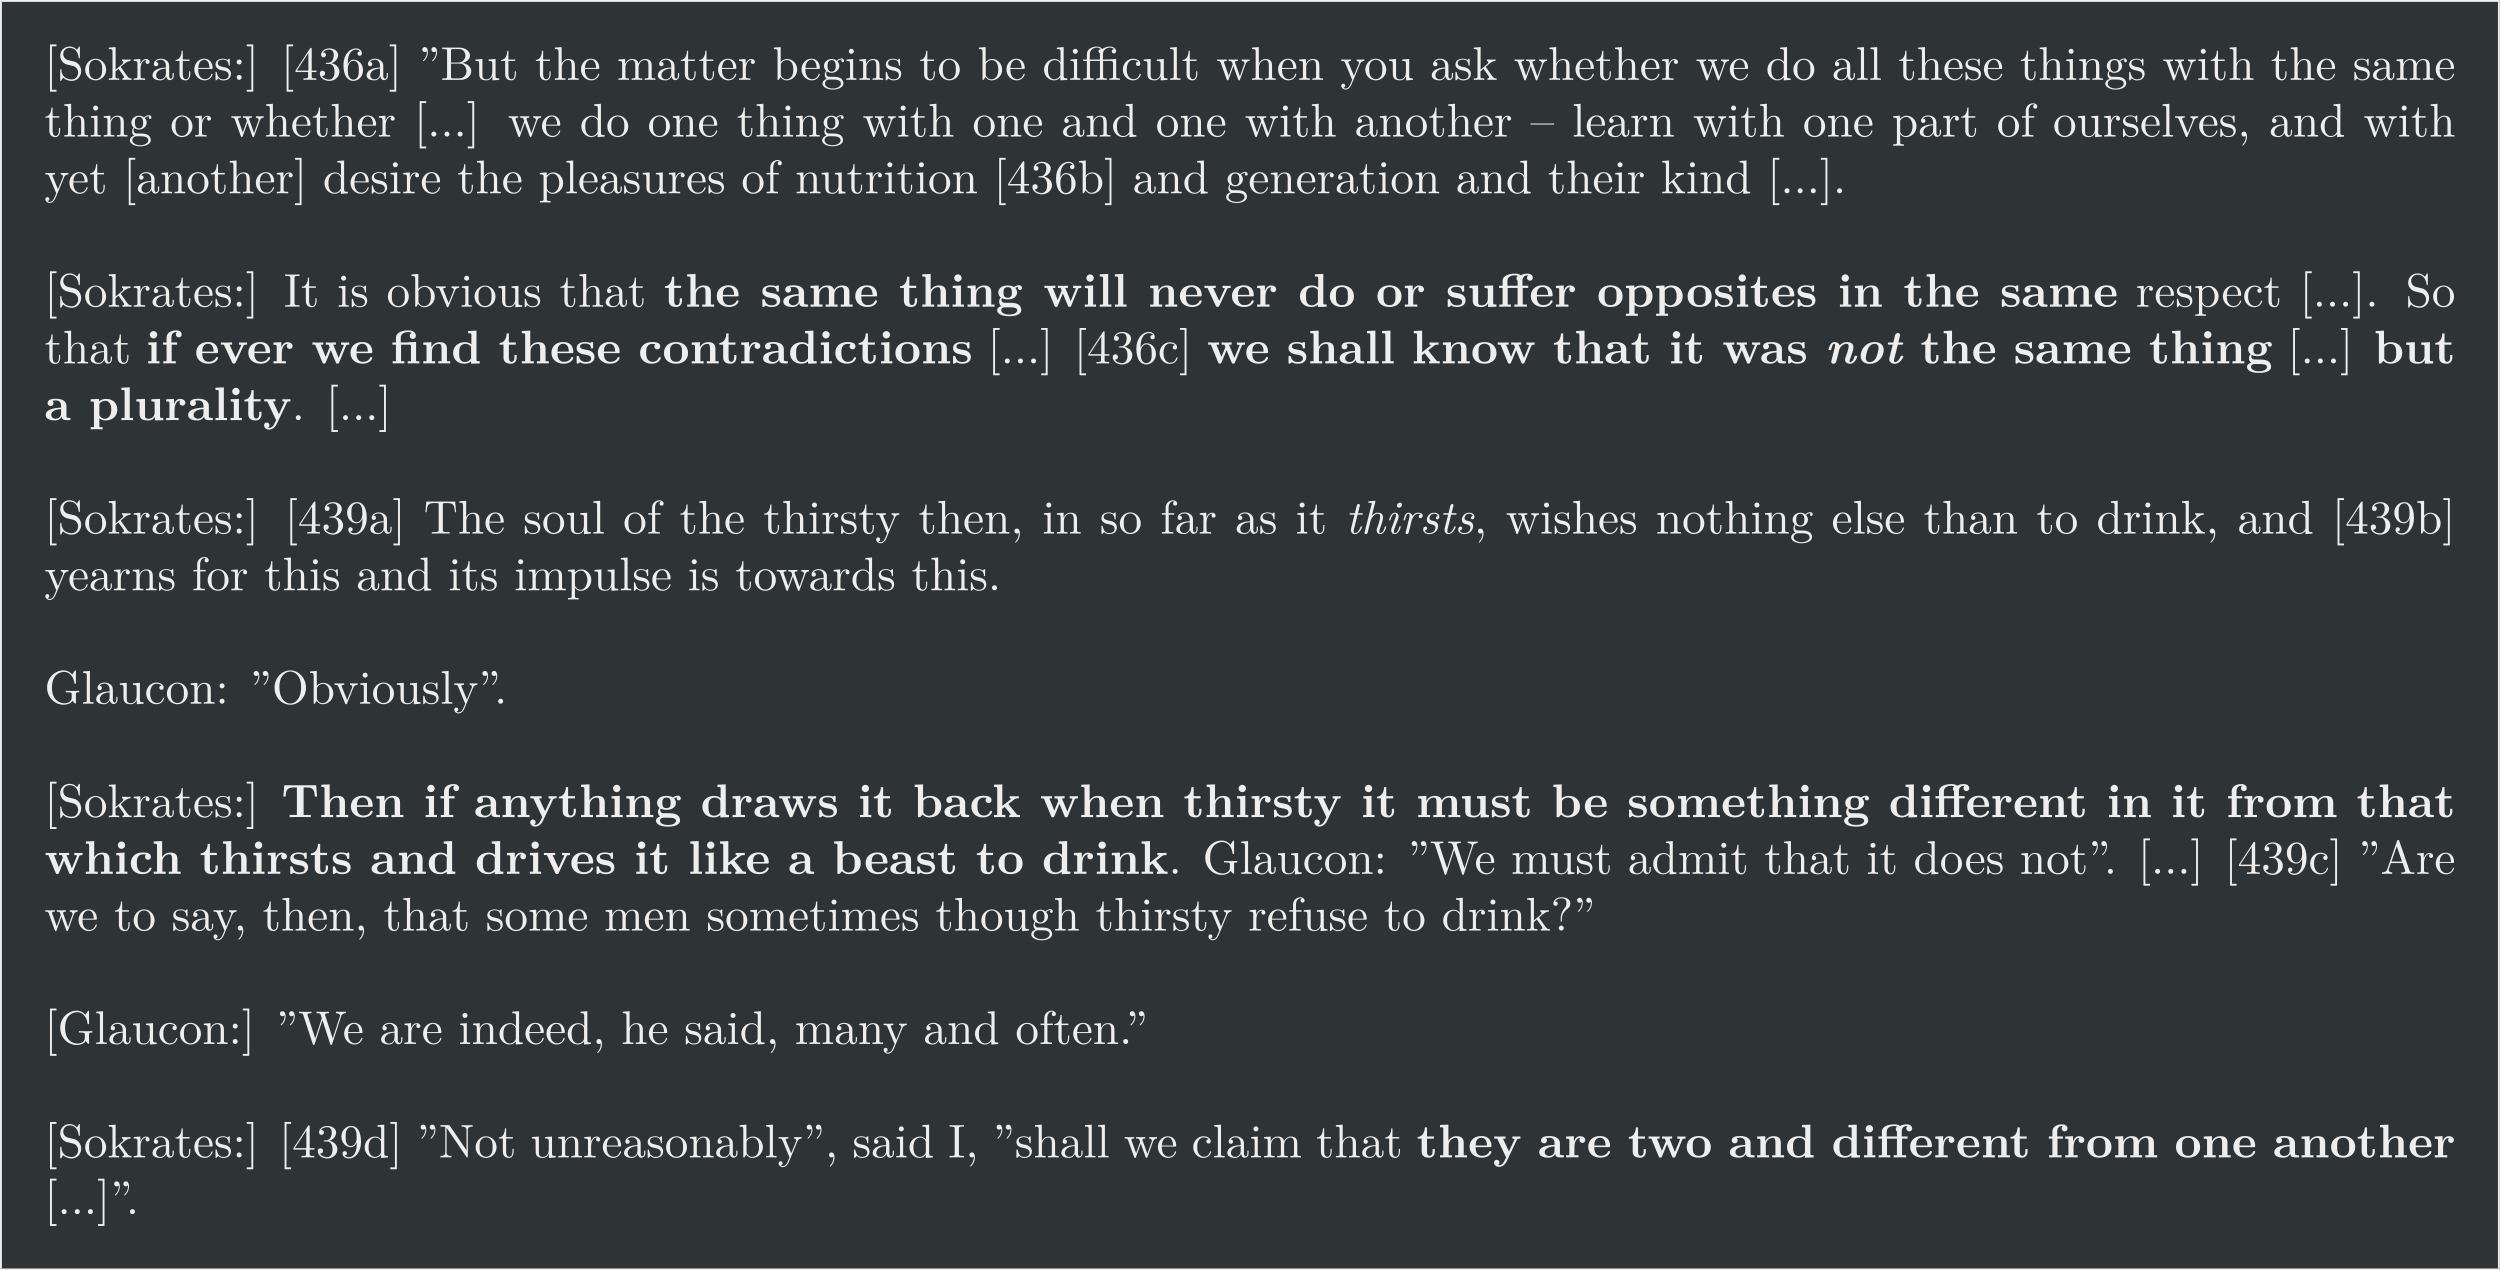 <?xml version='1.0' encoding='UTF-8'?>
<!-- This file was generated by dvisvgm 2.8.1 -->
<svg version='1.1' xmlns='http://www.w3.org/2000/svg' xmlns:xlink='http://www.w3.org/1999/xlink' width='1084.033pt' height='550.894pt' viewBox='-60.645 23.383 1084.033 550.894'>
<rect x="-60.645" y="23.383" width="1084.033" height="550.894" fill="#808080" stroke="none"/>
<defs>
<path id='g0-63' d='M5.33-1.425C5.33-1.524 5.25-1.524 5.181-1.524C5.051-1.524 5.051-1.504 5.011-1.355C4.932-1.086 4.663-.11 4.085-.11C3.875-.11 3.866-.259 3.866-.399C3.866-.648 3.965-.907 4.045-1.146C4.244-1.674 4.653-2.79 4.653-3.367C4.653-4.184 4.105-4.403 3.616-4.403C2.949-4.403 2.6-4.055 2.291-3.756L3.019-6.665C3.029-6.695 3.049-6.795 3.049-6.795C3.049-6.884 2.989-6.914 2.909-6.914C2.879-6.914 2.78-6.904 2.75-6.894L1.763-6.814C1.644-6.804 1.534-6.795 1.534-6.605C1.534-6.496 1.634-6.496 1.773-6.496C2.252-6.496 2.271-6.426 2.271-6.326C2.271-6.296 2.242-6.157 2.242-6.157L.767-.279C.757-.259 .747-.149 .747-.149C.747-.04 .837 .11 1.026 .11C1.235 .11 1.365-.06 1.395-.169L1.823-1.893C1.873-2.112 1.933-2.321 1.983-2.54C2.072-2.899 2.082-2.919 2.262-3.238C2.461-3.557 2.889-4.184 3.587-4.184C4.025-4.184 4.045-3.736 4.045-3.527C4.045-2.909 3.606-1.724 3.467-1.325C3.337-.986 3.308-.897 3.308-.687C3.308-.249 3.587 .11 4.065 .11C4.991 .11 5.33-1.375 5.33-1.425Z'/>
<path id='g0-66' d='M3.298-1.425C3.298-1.524 3.218-1.524 3.148-1.524C3.019-1.524 3.019-1.504 2.979-1.355C2.899-1.066 2.63-.11 2.052-.11C1.973-.11 1.833-.12 1.833-.389C1.833-.648 1.963-.976 2.092-1.345L2.73-3.049C2.829-3.337 2.849-3.417 2.849-3.606C2.849-4.154 2.471-4.403 2.102-4.403C1.166-4.403 .827-2.919 .827-2.869C.827-2.77 .927-2.77 .976-2.77C1.106-2.77 1.116-2.79 1.156-2.929C1.245-3.258 1.504-4.184 2.082-4.184C2.192-4.184 2.301-4.134 2.301-3.905C2.301-3.666 2.192-3.377 2.122-3.188L1.823-2.361L1.455-1.375C1.315-.996 1.275-.887 1.275-.687C1.275-.299 1.514 .11 2.032 .11C2.969 .11 3.298-1.385 3.298-1.425ZM3.567-6.087C3.567-6.296 3.417-6.516 3.118-6.516C2.8-6.516 2.481-6.207 2.481-5.888C2.481-5.669 2.64-5.46 2.929-5.46C3.248-5.46 3.567-5.768 3.567-6.087Z'/>
<path id='g0-96' d='M4.872-3.776C4.872-4.294 4.224-4.403 3.895-4.403C3.208-4.403 2.849-3.905 2.69-3.686C2.58-4.214 2.192-4.403 1.863-4.403C1.504-4.403 1.305-4.174 1.146-3.875C.956-3.477 .827-2.869 .827-2.869C.827-2.77 .927-2.77 .976-2.77C1.106-2.77 1.116-2.78 1.166-2.999C1.345-3.696 1.534-4.184 1.843-4.184C2.102-4.184 2.102-3.895 2.102-3.786C2.102-3.626 2.072-3.437 2.032-3.278L1.285-.289C1.265-.229 1.255-.179 1.255-.149C1.255-.04 1.335 .11 1.534 .11C1.833 .11 1.903-.179 1.923-.259L2.57-2.869C2.58-2.899 3.029-4.184 3.885-4.184C3.935-4.184 4.214-4.184 4.413-4.045C4.065-3.935 4.035-3.616 4.035-3.567C4.035-3.437 4.125-3.248 4.384-3.248C4.563-3.248 4.872-3.387 4.872-3.776Z'/>
<path id='g0-98' d='M3.915-1.564C3.915-2.431 3.138-2.61 2.73-2.7C2.451-2.76 2.092-2.839 2.092-3.268C2.092-3.507 2.301-4.184 3.098-4.184C3.367-4.184 3.736-4.085 3.846-3.696C3.527-3.656 3.447-3.387 3.447-3.288C3.447-3.178 3.507-3.009 3.746-3.009C3.915-3.009 4.174-3.128 4.174-3.557C4.174-4.015 3.766-4.403 3.108-4.403C1.943-4.403 1.534-3.447 1.534-2.929C1.534-2.162 2.182-2.022 2.461-1.963C2.899-1.863 3.347-1.763 3.347-1.225C3.347-.907 3.078-.11 2.052-.11C1.833-.11 1.255-.159 1.096-.667C1.604-.717 1.604-1.156 1.604-1.156C1.604-1.345 1.474-1.474 1.265-1.474C1.036-1.474 .757-1.305 .757-.857C.757-.249 1.335 .11 2.042 .11C3.537 .11 3.915-1.106 3.915-1.564Z'/>
<path id='g0-105' d='M3.547-1.425C3.547-1.524 3.467-1.524 3.397-1.524C3.278-1.524 3.278-1.514 3.198-1.335C3.019-.857 2.62-.11 2.052-.11C1.783-.11 1.783-.359 1.783-.518C1.783-.588 1.783-.747 1.853-1.026L2.59-3.985H3.437C3.606-3.985 3.716-3.985 3.716-4.174C3.716-4.294 3.626-4.294 3.467-4.294H2.67L3.039-5.768C3.078-5.908 3.078-5.928 3.078-5.978C3.078-6.187 2.909-6.237 2.809-6.237C2.56-6.237 2.461-6.027 2.421-5.878L2.032-4.294H1.186C1.016-4.294 .907-4.294 .907-4.105C.907-3.985 .996-3.985 1.156-3.985H1.953L1.235-1.126C1.225-1.086 1.186-.927 1.186-.787C1.186-.289 1.514 .11 2.032 .11C3.039 .11 3.547-1.375 3.547-1.425Z'/>
<path id='g2-28' d='M5.509-.239C5.509-.468 5.38-.468 5.25-.468C4.643-.478 4.643-.608 4.643-.837V-2.979C4.643-3.866 3.935-4.513 2.451-4.513C1.883-4.513 .667-4.473 .667-3.597C.667-3.158 1.016-2.969 1.285-2.969C1.594-2.969 1.913-3.178 1.913-3.597C1.913-3.895 1.724-4.065 1.694-4.085C1.973-4.144 2.291-4.154 2.411-4.154C3.158-4.154 3.507-3.736 3.507-2.979V-2.64C2.8-2.61 .269-2.521 .269-1.076C.269-.12 1.504 .06 2.192 .06C2.989 .06 3.457-.349 3.676-.767C3.676-.458 3.676 0 4.712 0H5.191C5.39 0 5.509 0 5.509-.239ZM3.507-1.385C3.507-.428 2.59-.299 2.341-.299C1.833-.299 1.435-.648 1.435-1.086C1.435-2.162 3.009-2.301 3.507-2.331V-1.385Z'/>
<path id='g2-35' d='M5.978-2.222C5.978-3.547 5.041-4.483 3.597-4.483C2.869-4.483 2.371-4.194 2.132-3.995V-6.914L.369-6.834V-6.366C.986-6.366 1.056-6.366 1.056-5.978V0H1.524C1.684-.189 1.853-.369 2.012-.558C2.092-.478 2.58 .06 3.467 .06C4.951 .06 5.978-.837 5.978-2.222ZM4.702-2.222C4.702-1.753 4.702-1.205 4.443-.817C4.154-.408 3.696-.299 3.377-.299C2.68-.299 2.291-.837 2.192-.986V-3.487C2.461-3.836 2.939-4.125 3.487-4.125C4.702-4.125 4.702-2.919 4.702-2.222Z'/>
<path id='g2-43' d='M4.762-1.166C4.762-1.305 4.623-1.305 4.523-1.305C4.344-1.305 4.334-1.285 4.284-1.156C4.025-.528 3.547-.339 3.039-.339C1.654-.339 1.654-1.803 1.654-2.262C1.654-2.819 1.654-4.115 2.939-4.115C3.288-4.115 3.457-4.085 3.587-4.055C3.407-3.895 3.387-3.686 3.387-3.597C3.387-3.158 3.736-2.969 4.005-2.969C4.314-2.969 4.633-3.178 4.633-3.597C4.633-4.453 3.477-4.513 2.899-4.513C1.116-4.513 .379-3.367 .379-2.212C.379-.887 1.315 .06 2.849 .06C4.463 .06 4.762-1.096 4.762-1.166Z'/>
<path id='g2-47' d='M5.988 0V-.468C5.37-.468 5.3-.468 5.3-.857V-6.914L3.537-6.834V-6.366C4.154-6.366 4.224-6.366 4.224-5.978V-4.035C3.726-4.423 3.208-4.483 2.879-4.483C1.425-4.483 .379-3.606 .379-2.202C.379-.887 1.295 .06 2.77 .06C3.377 .06 3.856-.179 4.164-.428V.06L5.988 0ZM4.164-1.026C4.035-.847 3.626-.299 2.869-.299C1.654-.299 1.654-1.504 1.654-2.202C1.654-2.68 1.654-3.218 1.913-3.606C2.202-4.025 2.67-4.125 2.979-4.125C3.547-4.125 3.945-3.806 4.164-3.517V-1.026Z'/>
<path id='g2-50' d='M4.922-1.166C4.922-1.345 4.732-1.345 4.682-1.345C4.513-1.345 4.493-1.295 4.433-1.136C4.224-.658 3.656-.339 3.009-.339C1.604-.339 1.594-1.664 1.594-2.172H4.603C4.822-2.172 4.922-2.172 4.922-2.441C4.922-2.75 4.862-3.477 4.364-3.975C3.995-4.334 3.467-4.513 2.78-4.513C1.186-4.513 .319-3.487 .319-2.242C.319-.907 1.315 .06 2.919 .06C4.493 .06 4.922-.996 4.922-1.166ZM3.975-2.501H1.594C1.614-2.889 1.624-3.308 1.833-3.636C2.092-4.035 2.491-4.154 2.78-4.154C3.945-4.154 3.965-2.849 3.975-2.501Z'/>
<path id='g2-55' d='M4.354-6.107C4.354-6.526 3.995-6.974 3.218-6.974C2.242-6.974 1.166-6.555 1.166-5.43V-4.423H.418V-3.955H1.166V-.468H.478V0L1.733-.03C2.112-.03 2.75-.03 3.108 0V-.468H2.242V-3.955H3.387V-4.423H2.182V-5.43C2.182-6.526 2.939-6.615 3.188-6.615C3.238-6.615 3.288-6.615 3.357-6.595C3.208-6.486 3.128-6.296 3.128-6.107C3.128-5.679 3.477-5.489 3.736-5.489C4.035-5.489 4.354-5.699 4.354-6.107Z'/>
<path id='g2-59' d='M5.559-3.955C5.559-4.184 5.39-4.533 4.932-4.533C4.782-4.533 4.314-4.503 3.875-4.154C3.696-4.274 3.278-4.483 2.54-4.483C1.106-4.483 .558-3.706 .558-3.009C.558-2.6 .757-2.192 1.076-1.963C.797-1.614 .737-1.285 .737-1.076C.737-.927 .777-.438 1.176-.12C1.046-.09 .319 .12 .319 .747C.319 1.255 .867 2.002 2.859 2.002C4.623 2.002 5.4 1.415 5.4 .717C5.4 .418 5.32-.209 4.653-.548C4.095-.827 3.497-.827 2.54-.827C2.281-.827 1.823-.827 1.773-.837C1.335-.907 1.225-1.285 1.225-1.465C1.225-1.564 1.265-1.714 1.325-1.793C1.783-1.554 2.291-1.534 2.54-1.534C3.975-1.534 4.523-2.311 4.523-3.009C4.523-3.477 4.274-3.806 4.125-3.965C4.423-4.125 4.633-4.144 4.742-4.154C4.722-4.105 4.702-4.015 4.702-3.955C4.702-3.706 4.872-3.527 5.131-3.527S5.559-3.716 5.559-3.955ZM3.417-3.009C3.417-2.56 3.417-1.893 2.54-1.893S1.664-2.56 1.664-3.009S1.664-4.125 2.54-4.125S3.417-3.457 3.417-3.009ZM4.543 .747C4.543 1.106 4.154 1.644 2.859 1.644C1.664 1.644 1.176 1.186 1.176 .727C1.176 .13 1.803 .13 1.943 .13H3.108C3.417 .13 4.543 .13 4.543 .747Z'/>
<path id='g2-63' d='M6.127 0V-.468H5.44V-3.049C5.44-4.095 4.902-4.483 3.905-4.483C2.949-4.483 2.441-3.905 2.222-3.527H2.212V-6.914L.448-6.834V-6.366C1.066-6.366 1.136-6.366 1.136-5.978V-.468H.448V0L1.704-.03L2.959 0V-.468H2.271V-2.55C2.271-3.636 3.128-4.125 3.756-4.125C4.095-4.125 4.304-3.915 4.304-3.158V-.468H3.616V0L4.872-.03L6.127 0Z'/>
<path id='g2-66' d='M2.849 0V-.468H2.232V-4.483L.498-4.403V-3.935C1.086-3.935 1.156-3.935 1.156-3.547V-.468H.468V0L1.684-.03L2.849 0ZM2.371-6.047C2.371-6.476 2.022-6.824 1.594-6.824S.817-6.476 .817-6.047S1.166-5.27 1.594-5.27S2.371-5.619 2.371-6.047Z'/>
<path id='g2-70' d='M5.848 0V-.468H5.679C5.25-.468 5.22-.508 5.091-.667L3.407-2.77L4.702-3.776C4.842-3.885 4.932-3.955 5.599-3.955V-4.423C5.33-4.394 5.081-4.394 4.822-4.394L3.676-4.423V-3.955C3.905-3.955 3.935-3.925 4.015-3.846L2.132-2.361V-6.914L.369-6.834V-6.366C.986-6.366 1.056-6.366 1.056-5.978V-.468H.369V0L1.564-.03L2.77 0V-.468H2.082V-1.733C2.371-1.963 2.451-2.022 2.65-2.162L3.656-.907C3.746-.787 3.905-.588 3.905-.558C3.905-.468 3.726-.468 3.597-.468V0C3.895-.02 4.762-.03 4.812-.03C5.171-.03 5.509-.02 5.848 0Z'/>
<path id='g2-72' d='M2.919 0V-.468H2.232V-6.914L.468-6.834V-6.366C1.086-6.366 1.156-6.366 1.156-5.978V-.468H.468V0L1.694-.03L2.919 0Z'/>
<path id='g2-75' d='M9.315 0V-.468H8.628V-3.049C8.628-4.075 8.12-4.483 7.093-4.483C6.187-4.483 5.669-3.985 5.41-3.527C5.21-4.453 4.294-4.483 3.915-4.483C3.049-4.483 2.481-4.035 2.162-3.407V-4.483L.448-4.403V-3.935C1.066-3.935 1.136-3.935 1.136-3.547V-.468H.448V0L1.704-.03L2.959 0V-.468H2.271V-2.55C2.271-3.636 3.138-4.125 3.756-4.125C4.095-4.125 4.314-3.925 4.314-3.158V-.468H3.626V0L4.882-.03L6.137 0V-.468H5.45V-2.55C5.45-3.636 6.316-4.125 6.934-4.125C7.273-4.125 7.492-3.925 7.492-3.158V-.468H6.804V0L8.06-.03L9.315 0Z'/>
<path id='g2-77' d='M6.127 0V-.468H5.44V-3.049C5.44-4.095 4.902-4.483 3.905-4.483C2.949-4.483 2.421-3.915 2.162-3.407V-4.483L.448-4.403V-3.935C1.066-3.935 1.136-3.935 1.136-3.547V-.468H.448V0L1.704-.03L2.959 0V-.468H2.271V-2.55C2.271-3.636 3.128-4.125 3.756-4.125C4.095-4.125 4.304-3.915 4.304-3.158V-.468H3.616V0L4.872-.03L6.127 0Z'/>
<path id='g2-81' d='M5.4-2.172C5.4-3.507 4.483-4.513 2.859-4.513C1.225-4.513 .319-3.497 .319-2.172C.319-.936 1.196 .06 2.859 .06C4.533 .06 5.4-.946 5.4-2.172ZM4.125-2.281C4.125-1.415 4.125-.339 2.859-.339S1.594-1.415 1.594-2.281C1.594-2.73 1.594-3.238 1.763-3.577C1.953-3.945 2.371-4.154 2.859-4.154C3.278-4.154 3.696-3.995 3.915-3.646C4.125-3.308 4.125-2.76 4.125-2.281Z'/>
<path id='g2-84' d='M5.978-2.222C5.978-3.547 5.071-4.483 3.636-4.483C2.889-4.483 2.361-4.174 2.132-3.995V-4.483L.369-4.403V-3.935C.986-3.935 1.056-3.935 1.056-3.557V1.465H.369V1.933L1.624 1.903L2.879 1.933V1.465H2.192V-.389C2.62-.04 3.059 .06 3.467 .06C4.961 .06 5.978-.837 5.978-2.222ZM4.702-2.222C4.702-.817 4.005-.299 3.357-.299C3.218-.299 2.75-.299 2.301-.837C2.192-.966 2.192-.976 2.192-1.166V-3.278C2.192-3.467 2.202-3.477 2.341-3.616C2.74-4.025 3.258-4.085 3.477-4.085C4.144-4.085 4.702-3.477 4.702-2.222Z'/>
<path id='g2-96' d='M4.403-3.666C4.403-4.194 3.866-4.483 3.347-4.483C2.65-4.483 2.252-3.985 2.022-3.357V-4.483L.369-4.403V-3.935C.986-3.935 1.056-3.935 1.056-3.547V-.468H.369V0L1.624-.03C2.002-.03 2.64-.03 2.999 0V-.468H2.132V-2.212C2.132-2.909 2.381-4.125 3.377-4.125C3.377-4.125 3.188-3.955 3.188-3.666C3.188-3.258 3.507-3.059 3.796-3.059S4.403-3.268 4.403-3.666Z'/>
<path id='g2-98' d='M4.134-1.395C4.134-1.823 3.935-2.172 3.587-2.451C3.198-2.74 2.879-2.8 2.102-2.929C1.733-2.999 1.086-3.108 1.086-3.577C1.086-4.194 2.012-4.194 2.202-4.194C2.949-4.194 3.328-3.905 3.377-3.357C3.387-3.208 3.397-3.158 3.606-3.158C3.846-3.158 3.846-3.208 3.846-3.437V-4.234C3.846-4.423 3.846-4.513 3.666-4.513C3.626-4.513 3.606-4.513 3.218-4.324C2.959-4.453 2.61-4.513 2.212-4.513C1.913-4.513 .379-4.513 .379-3.208C.379-2.809 .578-2.54 .777-2.371C1.176-2.022 1.554-1.963 2.321-1.823C2.68-1.763 3.427-1.634 3.427-1.046C3.427-.299 2.511-.299 2.291-.299C1.235-.299 .976-1.026 .857-1.455C.807-1.594 .757-1.594 .618-1.594C.379-1.594 .379-1.534 .379-1.305V-.219C.379-.03 .379 .06 .558 .06C.628 .06 .648 .06 .857-.09L1.116-.259C1.574 .06 2.092 .06 2.291 .06C2.6 .06 4.134 .06 4.134-1.395Z'/>
<path id='g2-104' d='M7.542-4.324L7.333-6.725H.628L.418-4.324H.887C.976-5.45 1.076-6.257 2.511-6.257H3.278V-.468H1.753V0C2.291-.03 3.397-.03 3.985-.03S5.679-.03 6.217 0V-.468H4.692V-6.257H5.45C6.874-6.257 6.974-5.46 7.073-4.324H7.542Z'/>
<path id='g2-105' d='M3.806-1.235V-1.763H3.337V-1.255C3.337-.578 3.019-.339 2.74-.339C2.162-.339 2.162-.976 2.162-1.205V-3.955H3.616V-4.423H2.162V-6.326H1.694C1.684-5.33 1.196-4.344 .209-4.314V-3.955H1.026V-1.225C1.026-.159 1.893 .06 2.6 .06C3.357 .06 3.806-.508 3.806-1.235Z'/>
<path id='g2-109' d='M6.127 0V-.468C5.509-.468 5.44-.468 5.44-.857V-4.483L3.616-4.403V-3.935C4.234-3.935 4.304-3.935 4.304-3.547V-1.644C4.304-.827 3.796-.299 3.068-.299C2.301-.299 2.271-.548 2.271-1.086V-4.483L.448-4.403V-3.935C1.066-3.935 1.136-3.935 1.136-3.547V-1.225C1.136-.159 1.943 .06 2.929 .06C3.188 .06 3.905 .06 4.364-.717V.06L6.127 0Z'/>
<path id='g2-112' d='M5.778-3.955V-4.423C5.529-4.403 5.24-4.394 4.991-4.394L4.085-4.423V-3.955C4.274-3.955 4.563-3.925 4.563-3.846C4.563-3.846 4.563-3.826 4.513-3.726L3.357-1.235L2.092-3.955H2.63V-4.423L1.395-4.394L.259-4.423V-3.955H.897L2.64-.209C2.76 .04 2.889 .04 3.019 .04C3.188 .04 3.288 .01 3.387-.199L5.041-3.746C5.101-3.885 5.141-3.955 5.778-3.955Z'/>
<path id='g2-114' d='M8.02-3.955V-4.423C7.791-4.403 7.492-4.394 7.253-4.394L6.296-4.423V-3.955C6.386-3.955 6.874-3.945 6.874-3.836C6.874-3.806 6.844-3.746 6.834-3.716L5.788-1.166L4.653-3.955H5.21V-4.423L4.075-4.394C3.656-4.394 3.238-4.413 3.078-4.423V-3.955H3.666C3.875-3.457 3.875-3.427 3.875-3.427C3.875-3.387 3.846-3.328 3.836-3.298L3.049-1.385L2.002-3.955H2.56V-4.423L1.335-4.394L.249-4.423V-3.955H.837L2.361-.229C2.431-.06 2.471 .04 2.72 .04S3.009-.06 3.078-.229L4.134-2.809L5.191-.229C5.26-.06 5.3 .04 5.549 .04S5.838-.06 5.908-.229L7.342-3.746C7.392-3.875 7.432-3.955 8.02-3.955Z'/>
<path id='g2-118' d='M5.778-3.955V-4.423C5.539-4.403 5.24-4.394 4.991-4.394L4.085-4.423V-3.955C4.085-3.955 4.553-3.955 4.553-3.836L4.503-3.716L3.357-1.265L2.092-3.955H2.63V-4.423L1.395-4.394L.259-4.423V-3.955H.897L2.76 0L2.531 .478C2.311 .956 1.993 1.634 1.285 1.634C1.146 1.634 1.126 1.624 1.046 1.594C1.136 1.554 1.365 1.415 1.365 1.066C1.365 .737 1.126 .498 .787 .498C.508 .498 .219 .687 .219 1.076C.219 1.584 .687 1.993 1.285 1.993C2.052 1.993 2.63 1.375 2.899 .807L5.041-3.746C5.111-3.885 5.141-3.955 5.778-3.955Z'/>
<path id='g2-122' d='M7.432-6.107C7.432-6.535 7.064-6.974 6.286-6.974C5.938-6.974 5.36-6.924 4.892-6.625C4.473-6.974 3.915-6.974 3.696-6.974C2.481-6.974 1.056-6.595 1.056-5.42V-4.423H.309V-3.955H1.056V-.468H.369V0L1.594-.03L2.819 0V-.468H2.132V-3.955H4.224V-.468H3.537V0L4.792-.03C5.171-.03 5.808-.03 6.167 0V-.468H5.3V-3.955H6.466V-4.423H5.24V-5.43C5.24-6.575 6.077-6.615 6.257-6.615C6.336-6.615 6.376-6.605 6.436-6.595C6.286-6.486 6.207-6.296 6.207-6.107C6.207-5.679 6.555-5.489 6.814-5.489C7.113-5.489 7.432-5.699 7.432-6.107ZM4.274-6.516C4.244-6.496 3.975-6.346 3.975-5.978C3.975-5.808 4.045-5.599 4.224-5.479V-4.423H2.072V-5.4C2.072-6.237 2.73-6.615 3.636-6.615C3.945-6.615 4.164-6.555 4.274-6.516Z'/>
<path id='g2-125' d='M5.988 0V-.468H5.3V-4.523L3.547-4.463L3.537-4.423H2.072V-5.4C2.072-6.237 2.75-6.615 3.666-6.615C3.955-6.615 4.164-6.565 4.394-6.436C4.224-6.376 3.955-6.207 3.955-5.808C3.955-5.42 4.244-5.161 4.603-5.161C4.971-5.161 5.26-5.41 5.26-5.818C5.26-6.336 4.822-6.974 3.726-6.974C2.491-6.974 1.056-6.585 1.056-5.42V-4.423H.309V-3.955H1.056V-.468H.369V0L1.594-.03L2.819 0V-.468H2.132V-3.955H3.925C4.164-3.955 4.224-3.955 4.224-3.606V-.468H3.537V0L4.762-.03L5.988 0Z'/>
<path id='g1-77' d='M6.814-1.474C6.814-1.614 6.685-1.614 6.535-1.614C6.346-1.614 6.296-1.614 6.257-1.484C6.177-1.225 5.908-.279 5.34-.279C5.29-.279 5.2-.279 5.2-.458C5.2-.667 5.3-.927 5.43-1.265C5.569-1.634 6.017-2.809 6.017-3.377C6.017-4.204 5.43-4.503 4.643-4.503C4.433-4.503 3.776-4.503 3.118-3.816C2.919-4.384 2.321-4.503 2.002-4.503C1.534-4.503 1.285-4.164 1.156-3.965C.897-3.547 .767-2.989 .767-2.949C.767-2.809 .897-2.809 1.046-2.809C1.285-2.809 1.295-2.819 1.365-3.068C1.445-3.397 1.624-4.144 1.963-4.144C2.082-4.144 2.152-4.065 2.152-3.836C2.152-3.646 2.132-3.567 2.092-3.407L1.385-.568C1.345-.418 1.345-.399 1.345-.349C1.345-.04 1.584 .08 1.793 .08C1.863 .08 2.291 .06 2.421-.458L3.039-2.929C3.108-3.218 3.666-4.144 4.573-4.144C5.001-4.144 5.001-3.766 5.001-3.577C5.001-2.979 4.543-1.753 4.364-1.305C4.274-1.056 4.244-.956 4.244-.807C4.244-.249 4.752 .08 5.29 .08C6.326 .08 6.814-1.265 6.814-1.474Z'/>
<path id='g1-81' d='M5.928-2.829C5.928-3.856 5.22-4.503 4.035-4.503C2.062-4.503 1.066-2.839 1.066-1.594C1.066-.568 1.773 .08 2.959 .08C4.922 .08 5.928-1.574 5.928-2.829ZM4.334-1.235C4.045-.608 3.487-.279 2.979-.279C2.63-.279 2.152-.448 2.152-1.156C2.152-1.544 2.411-2.66 2.66-3.188C2.949-3.816 3.507-4.144 4.015-4.144C4.364-4.144 4.842-3.975 4.842-3.268C4.842-2.879 4.583-1.763 4.334-1.235Z'/>
<path id='g1-105' d='M4.174-1.474C4.174-1.614 4.045-1.614 3.895-1.614C3.676-1.614 3.666-1.604 3.587-1.445C3.168-.458 2.68-.279 2.421-.279C2.331-.279 2.212-.289 2.212-.588C2.212-.777 2.232-.857 2.271-1.016L3.009-3.955H3.806C3.975-3.955 4.144-3.955 4.144-4.244C4.144-4.423 3.975-4.423 3.836-4.423H3.128L3.318-5.21C3.387-5.469 3.497-5.908 3.497-5.988C3.497-6.217 3.328-6.406 3.049-6.406C2.919-6.406 2.54-6.346 2.421-5.878L2.062-4.423H1.255C1.076-4.423 .907-4.423 .907-4.134C.907-3.955 1.076-3.955 1.225-3.955H1.943L1.245-1.176C1.205-1.016 1.205-.946 1.205-.887C1.205-.259 1.773 .08 2.371 .08C3.517 .08 4.174-1.305 4.174-1.474Z'/>
<path id='g3-27' d='M7.143 0V-.309H6.964C6.366-.309 6.227-.379 6.117-.707L3.965-6.934C3.915-7.064 3.895-7.133 3.736-7.133S3.547-7.073 3.497-6.934L1.435-.976C1.255-.468 .857-.319 .319-.309V0L1.335-.03L2.481 0V-.309C1.983-.309 1.733-.558 1.733-.817C1.733-.847 1.743-.946 1.753-.966L2.212-2.271H4.672L5.2-.747C5.21-.707 5.23-.648 5.23-.608C5.23-.309 4.672-.309 4.403-.309V0C4.762-.03 5.46-.03 5.838-.03L7.143 0ZM4.563-2.58H2.321L3.437-5.818L4.563-2.58Z'/>
<path id='g3-28' d='M4.812-.887V-1.445H4.563V-.887C4.563-.309 4.314-.249 4.204-.249C3.875-.249 3.836-.697 3.836-.747V-2.74C3.836-3.158 3.836-3.547 3.477-3.915C3.088-4.304 2.59-4.463 2.112-4.463C1.295-4.463 .608-3.995 .608-3.337C.608-3.039 .807-2.869 1.066-2.869C1.345-2.869 1.524-3.068 1.524-3.328C1.524-3.447 1.474-3.776 1.016-3.786C1.285-4.134 1.773-4.244 2.092-4.244C2.58-4.244 3.148-3.856 3.148-2.969V-2.6C2.64-2.57 1.943-2.54 1.315-2.242C.568-1.903 .319-1.385 .319-.946C.319-.139 1.285 .11 1.913 .11C2.57 .11 3.029-.289 3.218-.757C3.258-.359 3.527 .06 3.995 .06C4.204 .06 4.812-.08 4.812-.887ZM3.148-1.395C3.148-.448 2.431-.11 1.983-.11C1.494-.11 1.086-.458 1.086-.956C1.086-1.504 1.504-2.331 3.148-2.391V-1.395Z'/>
<path id='g3-34' d='M6.486-1.823C6.486-2.69 5.669-3.437 4.563-3.557C5.529-3.746 6.217-4.384 6.217-5.121C6.217-5.988 5.3-6.804 4.005-6.804H.359V-6.496H.598C1.365-6.496 1.385-6.386 1.385-6.027V-.777C1.385-.418 1.365-.309 .598-.309H.359V0H4.264C5.589 0 6.486-.887 6.486-1.823ZM5.25-5.121C5.25-4.483 4.762-3.646 3.656-3.646H2.212V-6.097C2.212-6.426 2.232-6.496 2.7-6.496H3.935C4.902-6.496 5.25-5.649 5.25-5.121ZM5.489-1.833C5.489-1.126 4.971-.309 3.945-.309H2.7C2.232-.309 2.212-.379 2.212-.707V-3.427H4.085C5.071-3.427 5.489-2.501 5.489-1.833Z'/>
<path id='g3-35' d='M5.191-2.152C5.191-3.417 4.214-4.403 3.078-4.403C2.301-4.403 1.873-3.935 1.714-3.756V-6.914L.279-6.804V-6.496C.976-6.496 1.056-6.426 1.056-5.938V0H1.305L1.664-.618C1.813-.389 2.232 .11 2.969 .11C4.154 .11 5.191-.867 5.191-2.152ZM4.364-2.162C4.364-1.793 4.344-1.196 4.055-.747C3.846-.438 3.467-.11 2.929-.11C2.481-.11 2.122-.349 1.883-.717C1.743-.927 1.743-.956 1.743-1.136V-3.188C1.743-3.377 1.743-3.387 1.853-3.547C2.242-4.105 2.79-4.184 3.029-4.184C3.477-4.184 3.836-3.925 4.075-3.547C4.334-3.138 4.364-2.57 4.364-2.162Z'/>
<path id='g3-40' d='M2.54 2.491V2.092H1.574V-7.073H2.54V-7.472H1.176V2.491H2.54Z'/>
<path id='g3-41' d='M1.584 2.491V-7.472H.219V-7.073H1.186V2.092H.219V2.491H1.584Z'/>
<path id='g3-43' d='M4.134-1.186C4.134-1.285 4.035-1.285 4.005-1.285C3.915-1.285 3.895-1.245 3.875-1.186C3.587-.259 2.939-.139 2.57-.139C2.042-.139 1.166-.568 1.166-2.172C1.166-3.796 1.983-4.214 2.511-4.214C2.6-4.214 3.228-4.204 3.577-3.846C3.168-3.816 3.108-3.517 3.108-3.387C3.108-3.128 3.288-2.929 3.567-2.929C3.826-2.929 4.025-3.098 4.025-3.397C4.025-4.075 3.268-4.463 2.501-4.463C1.255-4.463 .339-3.387 .339-2.152C.339-.877 1.325 .11 2.481 .11C3.816 .11 4.134-1.086 4.134-1.186Z'/>
<path id='g3-44' d='M1.913-3.766C1.913-4.055 1.674-4.294 1.385-4.294S.857-4.055 .857-3.766S1.096-3.238 1.385-3.238S1.913-3.477 1.913-3.766ZM1.913-.528C1.913-.817 1.674-1.056 1.385-1.056S.857-.817 .857-.528S1.096 0 1.385 0S1.913-.239 1.913-.528Z'/>
<path id='g3-45' d='M2.022-.01C2.022-.648 1.783-1.056 1.385-1.056C1.036-1.056 .857-.787 .857-.528S1.026 0 1.385 0C1.534 0 1.674-.06 1.783-.159C1.803 .628 1.524 1.235 1.086 1.704C1.026 1.763 1.016 1.773 1.016 1.813C1.016 1.883 1.066 1.923 1.116 1.923C1.235 1.923 2.022 1.136 2.022-.01Z'/>
<path id='g3-47' d='M5.25 0V-.309C4.553-.309 4.473-.379 4.473-.867V-6.914L3.039-6.804V-6.496C3.736-6.496 3.816-6.426 3.816-5.938V-3.786C3.527-4.144 3.098-4.403 2.56-4.403C1.385-4.403 .339-3.427 .339-2.142C.339-.877 1.315 .11 2.451 .11C3.088 .11 3.537-.229 3.786-.548V.11L5.25 0ZM3.786-1.176C3.786-.996 3.786-.976 3.676-.807C3.377-.329 2.929-.11 2.501-.11C2.052-.11 1.694-.369 1.455-.747C1.196-1.156 1.166-1.724 1.166-2.132C1.166-2.501 1.186-3.098 1.474-3.547C1.684-3.856 2.062-4.184 2.6-4.184C2.949-4.184 3.367-4.035 3.676-3.587C3.786-3.417 3.786-3.397 3.786-3.218V-1.176Z'/>
<path id='g3-50' d='M4.134-1.186C4.134-1.285 4.055-1.305 4.005-1.305C3.915-1.305 3.895-1.245 3.875-1.166C3.527-.139 2.63-.139 2.531-.139C2.032-.139 1.634-.438 1.405-.807C1.106-1.285 1.106-1.943 1.106-2.301H3.885C4.105-2.301 4.134-2.301 4.134-2.511C4.134-3.497 3.597-4.463 2.351-4.463C1.196-4.463 .279-3.437 .279-2.192C.279-.857 1.325 .11 2.471 .11C3.686 .11 4.134-.996 4.134-1.186ZM3.477-2.511H1.116C1.176-3.995 2.012-4.244 2.351-4.244C3.377-4.244 3.477-2.899 3.477-2.511Z'/>
<path id='g3-55' d='M3.557-6.326C3.557-6.695 3.188-7.024 2.66-7.024C1.963-7.024 1.116-6.496 1.116-5.44V-4.294H.329V-3.985H1.116V-.757C1.116-.309 1.006-.309 .339-.309V0L1.474-.03C1.873-.03 2.341-.03 2.74 0V-.309H2.531C1.793-.309 1.773-.418 1.773-.777V-3.985H2.909V-4.294H1.743V-5.45C1.743-6.326 2.222-6.804 2.66-6.804C2.69-6.804 2.839-6.804 2.989-6.735C2.869-6.695 2.69-6.565 2.69-6.316C2.69-6.087 2.849-5.888 3.118-5.888C3.407-5.888 3.557-6.087 3.557-6.326Z'/>
<path id='g3-57' d='M4.692-1.644V-1.953H3.696V-6.486C3.696-6.685 3.696-6.745 3.537-6.745C3.447-6.745 3.417-6.745 3.337-6.625L.279-1.953V-1.644H2.929V-.777C2.929-.418 2.909-.309 2.172-.309H1.963V0C2.371-.03 2.889-.03 3.308-.03S4.254-.03 4.663 0V-.309H4.453C3.716-.309 3.696-.418 3.696-.777V-1.644H4.692ZM2.989-1.953H.558L2.989-5.669V-1.953Z'/>
<path id='g3-58' d='M7.323-2.411V-2.72L6.107-2.69C5.709-2.69 4.862-2.69 4.503-2.72V-2.411H4.822C5.719-2.411 5.748-2.301 5.748-1.933V-1.295C5.748-.179 4.483-.09 4.204-.09C3.557-.09 1.584-.438 1.584-3.407C1.584-6.386 3.547-6.715 4.144-6.715C5.21-6.715 6.117-5.818 6.316-4.354C6.336-4.214 6.336-4.184 6.476-4.184C6.635-4.184 6.635-4.214 6.635-4.423V-6.785C6.635-6.954 6.635-7.024 6.526-7.024C6.486-7.024 6.446-7.024 6.366-6.904L5.868-6.167C5.549-6.486 5.011-7.024 4.025-7.024C2.172-7.024 .558-5.45 .558-3.407S2.152 .219 4.045 .219C4.772 .219 5.569-.04 5.908-.628C6.037-.408 6.436-.01 6.545-.01C6.635-.01 6.635-.09 6.635-.239V-1.973C6.635-2.361 6.675-2.411 7.323-2.411Z'/>
<path id='g3-59' d='M4.832-4.025C4.832-4.194 4.712-4.513 4.324-4.513C4.125-4.513 3.686-4.453 3.268-4.045C2.849-4.374 2.431-4.403 2.212-4.403C1.285-4.403 .598-3.716 .598-2.949C.598-2.511 .817-2.132 1.066-1.923C.936-1.773 .757-1.445 .757-1.096C.757-.787 .887-.408 1.196-.209C.598-.04 .279 .389 .279 .787C.279 1.504 1.265 2.052 2.481 2.052C3.656 2.052 4.692 1.544 4.692 .767C4.692 .418 4.553-.09 4.045-.369C3.517-.648 2.939-.648 2.331-.648C2.082-.648 1.654-.648 1.584-.658C1.265-.697 1.056-1.006 1.056-1.325C1.056-1.365 1.056-1.594 1.225-1.793C1.614-1.514 2.022-1.484 2.212-1.484C3.138-1.484 3.826-2.172 3.826-2.939C3.826-3.308 3.666-3.676 3.417-3.905C3.776-4.244 4.134-4.294 4.314-4.294C4.314-4.294 4.384-4.294 4.413-4.284C4.304-4.244 4.254-4.134 4.254-4.015C4.254-3.846 4.384-3.726 4.543-3.726C4.643-3.726 4.832-3.796 4.832-4.025ZM3.078-2.949C3.078-2.68 3.068-2.361 2.919-2.112C2.839-1.993 2.61-1.714 2.212-1.714C1.345-1.714 1.345-2.71 1.345-2.939C1.345-3.208 1.355-3.527 1.504-3.776C1.584-3.895 1.813-4.174 2.212-4.174C3.078-4.174 3.078-3.178 3.078-2.949ZM4.174 .787C4.174 1.325 3.467 1.823 2.491 1.823C1.484 1.823 .797 1.315 .797 .787C.797 .329 1.176-.04 1.614-.07H2.202C3.059-.07 4.174-.07 4.174 .787Z'/>
<path id='g3-63' d='M5.33 0V-.309C4.812-.309 4.563-.309 4.553-.608V-2.511C4.553-3.367 4.553-3.676 4.244-4.035C4.105-4.204 3.776-4.403 3.198-4.403C2.361-4.403 1.923-3.806 1.763-3.447H1.753V-6.914L.319-6.804V-6.496C1.016-6.496 1.096-6.426 1.096-5.938V-.757C1.096-.309 .986-.309 .319-.309V0L1.445-.03L2.56 0V-.309C1.893-.309 1.783-.309 1.783-.757V-2.59C1.783-3.626 2.491-4.184 3.128-4.184C3.756-4.184 3.866-3.646 3.866-3.078V-.757C3.866-.309 3.756-.309 3.088-.309V0L4.214-.03L5.33 0Z'/>
<path id='g3-65' d='M3.318 0V-.309H3.059C2.271-.309 2.242-.418 2.242-.777V-6.027C2.242-6.386 2.271-6.496 3.059-6.496H3.318V-6.804C2.969-6.775 2.182-6.775 1.803-6.775C1.415-6.775 .628-6.775 .279-6.804V-6.496H.538C1.325-6.496 1.355-6.386 1.355-6.027V-.777C1.355-.418 1.325-.309 .538-.309H.279V0C.628-.03 1.415-.03 1.793-.03C2.182-.03 2.969-.03 3.318 0Z'/>
<path id='g3-66' d='M2.461 0V-.309C1.803-.309 1.763-.359 1.763-.747V-4.403L.369-4.294V-3.985C1.016-3.985 1.106-3.925 1.106-3.437V-.757C1.106-.309 .996-.309 .329-.309V0L1.425-.03C1.773-.03 2.122-.01 2.461 0ZM1.913-6.017C1.913-6.286 1.684-6.545 1.385-6.545C1.046-6.545 .847-6.267 .847-6.017C.847-5.748 1.076-5.489 1.375-5.489C1.714-5.489 1.913-5.768 1.913-6.017Z'/>
<path id='g3-70' d='M5.091 0V-.309C4.722-.309 4.503-.309 4.125-.837L2.859-2.62C2.849-2.64 2.8-2.7 2.8-2.73C2.8-2.77 3.507-3.367 3.606-3.447C4.234-3.955 4.653-3.975 4.862-3.985V-4.294C4.573-4.264 4.443-4.264 4.164-4.264C3.806-4.264 3.188-4.284 3.049-4.294V-3.985C3.238-3.975 3.337-3.866 3.337-3.736C3.337-3.537 3.198-3.417 3.118-3.347L1.714-2.132V-6.914L.279-6.804V-6.496C.976-6.496 1.056-6.426 1.056-5.938V-.757C1.056-.309 .946-.309 .279-.309V0L1.365-.03L2.461 0V-.309C1.793-.309 1.684-.309 1.684-.757V-1.783L2.321-2.331C3.088-1.275 3.507-.717 3.507-.538C3.507-.349 3.337-.309 3.148-.309V0L4.224-.03C4.513-.03 4.802-.02 5.091 0Z'/>
<path id='g3-72' d='M2.54 0V-.309C1.873-.309 1.763-.309 1.763-.757V-6.914L.329-6.804V-6.496C1.026-6.496 1.106-6.426 1.106-5.938V-.757C1.106-.309 .996-.309 .329-.309V0L1.435-.03L2.54 0Z'/>
<path id='g3-75' d='M8.1 0V-.309C7.582-.309 7.333-.309 7.323-.608V-2.511C7.323-3.367 7.323-3.676 7.014-4.035C6.874-4.204 6.545-4.403 5.968-4.403C5.131-4.403 4.692-3.806 4.523-3.427C4.384-4.294 3.646-4.403 3.198-4.403C2.471-4.403 2.002-3.975 1.724-3.357V-4.403L.319-4.294V-3.985C1.016-3.985 1.096-3.915 1.096-3.427V-.757C1.096-.309 .986-.309 .319-.309V0L1.445-.03L2.56 0V-.309C1.893-.309 1.783-.309 1.783-.757V-2.59C1.783-3.626 2.491-4.184 3.128-4.184C3.756-4.184 3.866-3.646 3.866-3.078V-.757C3.866-.309 3.756-.309 3.088-.309V0L4.214-.03L5.33 0V-.309C4.663-.309 4.553-.309 4.553-.757V-2.59C4.553-3.626 5.26-4.184 5.898-4.184C6.526-4.184 6.635-3.646 6.635-3.078V-.757C6.635-.309 6.526-.309 5.858-.309V0L6.984-.03L8.1 0Z'/>
<path id='g3-76' d='M7.133-6.496V-6.804L5.968-6.775L4.802-6.804V-6.496C5.828-6.496 5.828-6.027 5.828-5.758V-1.504L2.311-6.675C2.222-6.795 2.212-6.804 2.022-6.804H.329V-6.496H.618C.767-6.496 .966-6.486 1.116-6.476C1.345-6.446 1.355-6.436 1.355-6.247V-1.046C1.355-.777 1.355-.309 .329-.309V0L1.494-.03L2.66 0V-.309C1.634-.309 1.634-.777 1.634-1.046V-6.227C1.684-6.177 1.694-6.167 1.733-6.107L5.798-.13C5.888-.01 5.898 0 5.968 0C6.107 0 6.107-.07 6.107-.259V-5.758C6.107-6.027 6.107-6.496 7.133-6.496Z'/>
<path id='g3-77' d='M5.33 0V-.309C4.812-.309 4.563-.309 4.553-.608V-2.511C4.553-3.367 4.553-3.676 4.244-4.035C4.105-4.204 3.776-4.403 3.198-4.403C2.471-4.403 2.002-3.975 1.724-3.357V-4.403L.319-4.294V-3.985C1.016-3.985 1.096-3.915 1.096-3.427V-.757C1.096-.309 .986-.309 .319-.309V0L1.445-.03L2.56 0V-.309C1.893-.309 1.783-.309 1.783-.757V-2.59C1.783-3.626 2.491-4.184 3.128-4.184C3.756-4.184 3.866-3.646 3.866-3.078V-.757C3.866-.309 3.756-.309 3.088-.309V0L4.214-.03L5.33 0Z'/>
<path id='g3-78' d='M4.553-3.278C4.553-5.958 3.407-6.635 2.521-6.635C1.973-6.635 1.484-6.456 1.056-6.007C.648-5.559 .418-5.141 .418-4.394C.418-3.148 1.295-2.172 2.411-2.172C3.019-2.172 3.427-2.59 3.656-3.168V-2.849C3.656-.518 2.62-.06 2.042-.06C1.873-.06 1.335-.08 1.066-.418C1.504-.418 1.584-.707 1.584-.877C1.584-1.186 1.345-1.335 1.126-1.335C.966-1.335 .667-1.245 .667-.857C.667-.189 1.205 .219 2.052 .219C3.337 .219 4.553-1.136 4.553-3.278ZM3.636-4.194C3.636-3.367 3.298-2.401 2.421-2.401C2.262-2.401 1.803-2.401 1.494-3.029C1.315-3.397 1.315-3.895 1.315-4.384C1.315-4.922 1.315-5.39 1.524-5.758C1.793-6.257 2.172-6.386 2.521-6.386C2.979-6.386 3.308-6.047 3.477-5.599C3.597-5.28 3.636-4.653 3.636-4.194Z'/>
<path id='g3-80' d='M7.183-3.377C7.183-5.41 5.679-7.024 3.866-7.024C2.082-7.024 .558-5.43 .558-3.377C.558-1.335 2.092 .219 3.866 .219C5.679 .219 7.183-1.365 7.183-3.377ZM6.157-3.517C6.157-.877 4.792-.04 3.875-.04C2.919-.04 1.584-.917 1.584-3.517C1.584-6.097 3.039-6.775 3.866-6.775C4.732-6.775 6.157-6.067 6.157-3.517Z'/>
<path id='g3-81' d='M4.692-2.132C4.692-3.407 3.696-4.463 2.491-4.463C1.245-4.463 .279-3.377 .279-2.132C.279-.847 1.315 .11 2.481 .11C3.686 .11 4.692-.867 4.692-2.132ZM3.866-2.212C3.866-1.853 3.866-1.315 3.646-.877C3.427-.428 2.989-.139 2.491-.139C2.062-.139 1.624-.349 1.355-.807C1.106-1.245 1.106-1.853 1.106-2.212C1.106-2.6 1.106-3.138 1.345-3.577C1.614-4.035 2.082-4.244 2.481-4.244C2.919-4.244 3.347-4.025 3.606-3.597S3.866-2.59 3.866-2.212Z'/>
<path id='g3-84' d='M5.191-2.152C5.191-3.417 4.224-4.403 3.108-4.403C2.331-4.403 1.913-3.965 1.714-3.746V-4.403L.279-4.294V-3.985C.986-3.985 1.056-3.925 1.056-3.487V1.176C1.056 1.624 .946 1.624 .279 1.624V1.933L1.395 1.903L2.521 1.933V1.624C1.853 1.624 1.743 1.624 1.743 1.176V-.498V-.588C1.793-.428 2.212 .11 2.969 .11C4.154 .11 5.191-.867 5.191-2.152ZM4.364-2.152C4.364-.946 3.666-.11 2.929-.11C2.531-.11 2.152-.309 1.883-.717C1.743-.927 1.743-.936 1.743-1.136V-3.357C2.032-3.866 2.521-4.154 3.029-4.154C3.756-4.154 4.364-3.278 4.364-2.152Z'/>
<path id='g3-88' d='M1.913-.528C1.913-.817 1.674-1.056 1.385-1.056S.857-.817 .857-.528S1.096 0 1.385 0S1.913-.239 1.913-.528Z'/>
<path id='g3-92' d='M4.134-5.679C4.134-6.257 3.736-7.024 2.252-7.024C1.176-7.024 .558-6.346 .558-5.699C.558-5.36 .787-5.22 1.016-5.22C1.295-5.22 1.474-5.42 1.474-5.679C1.474-6.127 1.056-6.127 .917-6.127C1.225-6.655 1.803-6.804 2.222-6.804C3.308-6.804 3.308-6.127 3.308-5.738C3.308-5.151 3.148-4.971 2.969-4.792C2.311-4.075 2.092-3.158 2.092-2.55V-2.102C2.092-1.923 2.092-1.863 2.212-1.863C2.341-1.863 2.341-1.953 2.341-2.132V-2.481C2.341-3.736 3.308-4.443 3.656-4.702C3.925-4.902 4.134-5.26 4.134-5.679ZM2.74-.528C2.74-.817 2.501-1.056 2.212-1.056S1.684-.817 1.684-.528S1.923 0 2.212 0S2.74-.239 2.74-.528Z'/>
<path id='g3-96' d='M3.626-3.796C3.626-4.115 3.318-4.403 2.889-4.403C2.162-4.403 1.803-3.736 1.664-3.308V-4.403L.279-4.294V-3.985C.976-3.985 1.056-3.915 1.056-3.427V-.757C1.056-.309 .946-.309 .279-.309V0L1.415-.03C1.813-.03 2.281-.03 2.68 0V-.309H2.471C1.733-.309 1.714-.418 1.714-.777V-2.311C1.714-3.298 2.132-4.184 2.889-4.184C2.959-4.184 2.979-4.184 2.999-4.174C2.969-4.164 2.77-4.045 2.77-3.786C2.77-3.507 2.979-3.357 3.198-3.357C3.377-3.357 3.626-3.477 3.626-3.796Z'/>
<path id='g3-97' d='M4.971-1.853C4.971-2.849 4.314-3.666 3.477-3.866L2.202-4.174C1.584-4.324 1.196-4.862 1.196-5.44C1.196-6.137 1.733-6.745 2.511-6.745C4.174-6.745 4.394-5.111 4.453-4.663C4.463-4.603 4.463-4.543 4.573-4.543C4.702-4.543 4.702-4.593 4.702-4.782V-6.785C4.702-6.954 4.702-7.024 4.593-7.024C4.523-7.024 4.513-7.014 4.443-6.894L4.095-6.326C3.796-6.615 3.387-7.024 2.501-7.024C1.395-7.024 .558-6.147 .558-5.091C.558-4.264 1.086-3.537 1.863-3.268C1.973-3.228 2.481-3.108 3.178-2.939C3.447-2.869 3.746-2.8 4.025-2.431C4.234-2.172 4.334-1.843 4.334-1.514C4.334-.807 3.836-.09 2.999-.09C2.71-.09 1.953-.139 1.425-.628C.847-1.166 .817-1.803 .807-2.162C.797-2.262 .717-2.262 .687-2.262C.558-2.262 .558-2.192 .558-2.012V-.02C.558 .149 .558 .219 .667 .219C.737 .219 .747 .199 .817 .09C.817 .09 .847 .05 1.176-.478C1.484-.139 2.122 .219 3.009 .219C4.174 .219 4.971-.757 4.971-1.853Z'/>
<path id='g3-98' d='M3.587-1.275C3.587-1.803 3.288-2.102 3.168-2.222C2.839-2.54 2.451-2.62 2.032-2.7C1.474-2.809 .807-2.939 .807-3.517C.807-3.866 1.066-4.274 1.923-4.274C3.019-4.274 3.068-3.377 3.088-3.068C3.098-2.979 3.208-2.979 3.208-2.979C3.337-2.979 3.337-3.029 3.337-3.218V-4.224C3.337-4.394 3.337-4.463 3.228-4.463C3.178-4.463 3.158-4.463 3.029-4.344C2.999-4.304 2.899-4.214 2.859-4.184C2.481-4.463 2.072-4.463 1.923-4.463C.707-4.463 .329-3.796 .329-3.238C.329-2.889 .488-2.61 .757-2.391C1.076-2.132 1.355-2.072 2.072-1.933C2.291-1.893 3.108-1.733 3.108-1.016C3.108-.508 2.76-.11 1.983-.11C1.146-.11 .787-.677 .598-1.524C.568-1.654 .558-1.694 .458-1.694C.329-1.694 .329-1.624 .329-1.445V-.13C.329 .04 .329 .11 .438 .11C.488 .11 .498 .1 .687-.09C.707-.11 .707-.13 .887-.319C1.325 .1 1.773 .11 1.983 .11C3.128 .11 3.587-.558 3.587-1.275Z'/>
<path id='g3-101' d='M4.553-2.032C4.553-3.298 3.666-4.254 2.56-4.254C1.883-4.254 1.514-3.746 1.315-3.268V-3.507C1.315-6.027 2.55-6.386 3.059-6.386C3.298-6.386 3.716-6.326 3.935-5.988C3.786-5.988 3.387-5.988 3.387-5.539C3.387-5.23 3.626-5.081 3.846-5.081C4.005-5.081 4.304-5.171 4.304-5.559C4.304-6.157 3.866-6.635 3.039-6.635C1.763-6.635 .418-5.35 .418-3.148C.418-.488 1.574 .219 2.501 .219C3.606 .219 4.553-.717 4.553-2.032ZM3.656-2.042C3.656-1.564 3.656-1.066 3.487-.707C3.188-.11 2.73-.06 2.501-.06C1.873-.06 1.574-.658 1.514-.807C1.335-1.275 1.335-2.072 1.335-2.252C1.335-3.029 1.654-4.025 2.55-4.025C2.71-4.025 3.168-4.025 3.477-3.407C3.656-3.039 3.656-2.531 3.656-2.042Z'/>
<path id='g3-104' d='M6.824-4.503L6.635-6.745H.548L.359-4.503H.608C.747-6.107 .897-6.436 2.401-6.436C2.58-6.436 2.839-6.436 2.939-6.416C3.148-6.376 3.148-6.267 3.148-6.037V-.787C3.148-.448 3.148-.309 2.102-.309H1.704V0C2.112-.03 3.128-.03 3.587-.03S5.071-.03 5.479 0V-.309H5.081C4.035-.309 4.035-.448 4.035-.787V-6.037C4.035-6.237 4.035-6.376 4.214-6.416C4.324-6.436 4.593-6.436 4.782-6.436C6.286-6.436 6.436-6.107 6.575-4.503H6.824Z'/>
<path id='g3-105' d='M3.308-1.235V-1.803H3.059V-1.255C3.059-.518 2.76-.139 2.391-.139C1.724-.139 1.724-1.046 1.724-1.215V-3.985H3.148V-4.294H1.724V-6.127H1.474C1.465-5.31 1.166-4.244 .189-4.204V-3.985H1.036V-1.235C1.036-.01 1.963 .11 2.321 .11C3.029 .11 3.308-.598 3.308-1.235Z'/>
<path id='g3-106' d='M4.553-1.704C4.553-2.521 3.925-3.298 2.889-3.507C3.706-3.776 4.284-4.473 4.284-5.26C4.284-6.077 3.407-6.635 2.451-6.635C1.445-6.635 .687-6.037 .687-5.28C.687-4.951 .907-4.762 1.196-4.762C1.504-4.762 1.704-4.981 1.704-5.27C1.704-5.768 1.235-5.768 1.086-5.768C1.395-6.257 2.052-6.386 2.411-6.386C2.819-6.386 3.367-6.167 3.367-5.27C3.367-5.151 3.347-4.573 3.088-4.134C2.79-3.656 2.451-3.626 2.202-3.616C2.122-3.606 1.883-3.587 1.813-3.587C1.733-3.577 1.664-3.567 1.664-3.467C1.664-3.357 1.733-3.357 1.903-3.357H2.341C3.158-3.357 3.527-2.68 3.527-1.704C3.527-.349 2.839-.06 2.401-.06C1.973-.06 1.225-.229 .877-.817C1.225-.767 1.534-.986 1.534-1.365C1.534-1.724 1.265-1.923 .976-1.923C.737-1.923 .418-1.783 .418-1.345C.418-.438 1.345 .219 2.431 .219C3.646 .219 4.553-.687 4.553-1.704Z'/>
<path id='g3-109' d='M5.33 0V-.309C4.633-.309 4.553-.379 4.553-.867V-4.403L3.088-4.294V-3.985C3.786-3.985 3.866-3.915 3.866-3.427V-1.654C3.866-.787 3.387-.11 2.66-.11C1.823-.11 1.783-.578 1.783-1.096V-4.403L.319-4.294V-3.985C1.096-3.985 1.096-3.955 1.096-3.068V-1.574C1.096-.797 1.096 .11 2.61 .11C3.168 .11 3.606-.169 3.895-.787V.11L5.33 0Z'/>
<path id='g3-112' d='M5.061-3.985V-4.294C4.832-4.274 4.543-4.264 4.314-4.264L3.447-4.294V-3.985C3.816-3.975 3.925-3.746 3.925-3.557C3.925-3.467 3.905-3.427 3.866-3.318L2.849-.777L1.733-3.557C1.674-3.686 1.674-3.726 1.674-3.726C1.674-3.985 2.062-3.985 2.242-3.985V-4.294L1.156-4.264C.887-4.264 .488-4.274 .189-4.294V-3.985C.817-3.985 .857-3.925 .986-3.616L2.421-.08C2.481 .06 2.501 .11 2.63 .11S2.8 .02 2.839-.08L4.144-3.318C4.234-3.547 4.403-3.975 5.061-3.985Z'/>
<path id='g3-113' d='M10.052-6.496V-6.804C9.753-6.785 9.445-6.775 9.146-6.775L7.96-6.804V-6.496C8.628-6.486 8.827-6.157 8.827-5.968C8.827-5.908 8.797-5.828 8.777-5.768L7.283-1.166L5.689-6.047C5.679-6.087 5.659-6.147 5.659-6.197C5.659-6.496 6.237-6.496 6.496-6.496V-6.804C6.137-6.775 5.46-6.775 5.081-6.775L3.866-6.804V-6.496C4.433-6.496 4.643-6.496 4.762-6.137L4.981-5.44L3.597-1.166L1.993-6.067C1.983-6.097 1.973-6.167 1.973-6.197C1.973-6.496 2.55-6.496 2.809-6.496V-6.804C2.451-6.775 1.773-6.775 1.395-6.775L.179-6.804V-6.496C.927-6.496 .966-6.446 1.086-6.077L3.078 .03C3.108 .12 3.138 .219 3.268 .219C3.407 .219 3.427 .149 3.467 .02L5.111-5.041L6.765 .03C6.795 .12 6.824 .219 6.954 .219C7.093 .219 7.113 .149 7.153 .02L9.056-5.828C9.235-6.396 9.664-6.496 10.052-6.496Z'/>
<path id='g3-114' d='M7.004-3.985V-4.294C6.785-4.274 6.496-4.264 6.276-4.264L5.35-4.294V-3.985C5.709-3.975 5.928-3.796 5.928-3.507C5.928-3.447 5.928-3.427 5.878-3.298L4.971-.747L3.985-3.527C3.945-3.646 3.935-3.666 3.935-3.716C3.935-3.985 4.324-3.985 4.523-3.985V-4.294L3.487-4.264C3.188-4.264 2.899-4.274 2.6-4.294V-3.985C2.969-3.985 3.128-3.965 3.228-3.836C3.278-3.776 3.387-3.477 3.457-3.288L2.6-.877L1.654-3.537C1.604-3.656 1.604-3.676 1.604-3.716C1.604-3.985 1.993-3.985 2.192-3.985V-4.294L1.106-4.264L.179-4.294V-3.985C.677-3.985 .797-3.955 .917-3.636L2.172-.11C2.222 .03 2.252 .11 2.381 .11S2.531 .05 2.58-.09L3.587-2.909L4.603-.08C4.643 .03 4.672 .11 4.802 .11S4.961 .02 5.001-.08L6.167-3.347C6.346-3.846 6.655-3.975 7.004-3.985Z'/>
<path id='g3-118' d='M5.061-3.985V-4.294C4.832-4.274 4.543-4.264 4.314-4.264L3.447-4.294V-3.985C3.756-3.975 3.915-3.806 3.915-3.557C3.915-3.457 3.905-3.437 3.856-3.318L2.849-.867L1.743-3.547C1.704-3.646 1.684-3.686 1.684-3.726C1.684-3.985 2.052-3.985 2.242-3.985V-4.294L1.156-4.264C.887-4.264 .488-4.274 .189-4.294V-3.985C.667-3.985 .857-3.985 .996-3.636L2.491 0L2.242 .588C2.022 1.136 1.743 1.823 1.106 1.823C1.056 1.823 .827 1.823 .638 1.644C.946 1.604 1.026 1.385 1.026 1.225C1.026 .966 .837 .807 .608 .807C.408 .807 .189 .936 .189 1.235C.189 1.684 .608 2.042 1.106 2.042C1.733 2.042 2.142 1.474 2.381 .907L4.134-3.347C4.394-3.975 4.902-3.985 5.061-3.985Z'/>
<path id='g3-123' d='M8.01 0V-.309C7.342-.309 7.233-.309 7.233-.757V-4.413L6.844-4.384L5.798-4.304C5.778-4.294 5.758-4.294 5.619-4.294H4.443V-5.42C4.443-6.406 5.3-6.804 5.918-6.804C6.217-6.804 6.575-6.705 6.775-6.476C6.366-6.456 6.306-6.177 6.306-6.017C6.306-5.689 6.565-5.559 6.755-5.559C6.984-5.559 7.213-5.719 7.213-6.017C7.213-6.605 6.665-7.024 5.928-7.024C5.051-7.024 4.483-6.625 4.304-6.476C4.075-6.824 3.656-7.024 3.158-7.024C2.222-7.024 1.056-6.516 1.056-5.43V-4.294H.269V-3.985H1.056V-.757C1.056-.309 .946-.309 .279-.309V0L1.385-.03L2.491 0V-.309C1.823-.309 1.714-.309 1.714-.757V-3.985H3.816V-.757C3.816-.309 3.706-.309 3.039-.309V0L4.144-.03L5.25 0V-.309C4.583-.309 4.473-.309 4.473-.757V-3.985H6.047C6.506-3.985 6.575-3.856 6.575-3.447V-.757C6.575-.309 6.466-.309 5.798-.309V0L6.904-.03L8.01 0ZM3.995-6.476C3.606-6.456 3.517-6.217 3.517-6.017C3.517-5.798 3.636-5.639 3.816-5.589V-4.294H1.684V-5.42C1.684-6.416 2.55-6.804 3.138-6.804C3.377-6.804 3.726-6.755 3.995-6.476Z'/>
<path id='g3-284' d='M4.971-2.54V-2.76H0V-2.54H4.971Z'/>
<path id='g3-500' d='M2.052-5.868C2.052-6.466 1.813-6.914 1.385-6.914C1.036-6.914 .857-6.645 .857-6.386S1.026-5.858 1.385-5.858C1.584-5.858 1.724-5.958 1.783-6.017C1.793-6.037 1.813-6.047 1.813-6.047S1.833-5.908 1.833-5.868C1.833-5.549 1.763-4.832 1.136-4.214C1.016-4.095 1.016-4.075 1.016-4.045C1.016-3.975 1.066-3.935 1.116-3.935C1.225-3.935 2.052-4.692 2.052-5.868ZM3.985-5.868C3.985-6.466 3.746-6.914 3.318-6.914C2.969-6.914 2.79-6.645 2.79-6.386S2.959-5.858 3.318-5.858C3.517-5.858 3.656-5.958 3.716-6.017C3.726-6.037 3.746-6.047 3.746-6.047S3.766-5.908 3.766-5.868C3.766-5.549 3.696-4.832 3.068-4.214C2.949-4.095 2.949-4.075 2.949-4.045C2.949-3.975 2.999-3.935 3.049-3.935C3.158-3.935 3.985-4.692 3.985-5.868Z'/>
</defs>
<g id='page1' transform='matrix(2.057 0 0 2.057 0 0)'>
<rect x='-29.48' y='11.367' width='526.961' height='267.796' fill='#2e3436'/>
<rect x='-29.48' y='11.367' height='.399' width='526.961' fill='#eeeeec'/>
<rect x='-29.48' y='11.765' height='266.999' width='.399' fill='#eeeeec'/>
<g fill='#eeeeec'>
<use x='-20.115' y='28.204' xlink:href='#g3-40'/>
<use x='-17.346' y='28.204' xlink:href='#g3-97'/>
<use x='-11.806' y='28.204' xlink:href='#g3-81'/>
<use x='-6.825' y='28.204' xlink:href='#g3-70'/>
<use x='-1.565' y='28.204' xlink:href='#g3-96'/>
<use x='2.341' y='28.204' xlink:href='#g3-28'/>
<use x='7.322' y='28.204' xlink:href='#g3-105'/>
<use x='11.197' y='28.204' xlink:href='#g3-50'/>
<use x='15.621' y='28.204' xlink:href='#g3-98'/>
<use x='19.546' y='28.204' xlink:href='#g3-44'/>
<use x='22.316' y='28.204' xlink:href='#g3-41'/>
<use x='29.763' y='28.204' xlink:href='#g3-40'/>
<use x='32.532' y='28.204' xlink:href='#g3-57'/>
<use x='37.514' y='28.204' xlink:href='#g3-106'/>
<use x='42.495' y='28.204' xlink:href='#g3-101'/>
<use x='47.476' y='28.204' xlink:href='#g3-28'/>
<use x='52.458' y='28.204' xlink:href='#g3-41'/>
<use x='58.672' y='28.204' xlink:href='#g3-500'/>
<use x='63.374' y='28.204' xlink:href='#g3-34'/>
<use x='70.428' y='28.204' xlink:href='#g3-109'/>
<use x='75.967' y='28.204' xlink:href='#g3-105'/>
<use x='83.287' y='28.204' xlink:href='#g3-105'/>
<use x='87.162' y='28.204' xlink:href='#g3-63'/>
<use x='92.702' y='28.204' xlink:href='#g3-50'/>
<use x='100.569' y='28.204' xlink:href='#g3-75'/>
<use x='108.868' y='28.204' xlink:href='#g3-28'/>
<use x='113.85' y='28.204' xlink:href='#g3-105'/>
<use x='117.725' y='28.204' xlink:href='#g3-105'/>
<use x='121.601' y='28.204' xlink:href='#g3-50'/>
<use x='126.024' y='28.204' xlink:href='#g3-96'/>
<use x='133.374' y='28.204' xlink:href='#g3-35'/>
<use x='139.192' y='28.204' xlink:href='#g3-50'/>
<use x='143.616' y='28.204' xlink:href='#g3-59'/>
<use x='148.597' y='28.204' xlink:href='#g3-66'/>
<use x='151.366' y='28.204' xlink:href='#g3-77'/>
<use x='156.906' y='28.204' xlink:href='#g3-98'/>
<use x='164.276' y='28.204' xlink:href='#g3-105'/>
<use x='168.151' y='28.204' xlink:href='#g3-81'/>
<use x='176.577' y='28.204' xlink:href='#g3-35'/>
<use x='182.395' y='28.204' xlink:href='#g3-50'/>
<use x='190.263' y='28.204' xlink:href='#g3-47'/>
<use x='195.802' y='28.204' xlink:href='#g3-66'/>
<use x='198.572' y='28.204' xlink:href='#g3-123'/>
<use x='206.871' y='28.204' xlink:href='#g3-43'/>
<use x='211.294' y='28.204' xlink:href='#g3-109'/>
<use x='216.833' y='28.204' xlink:href='#g3-72'/>
<use x='219.603' y='28.204' xlink:href='#g3-105'/>
<use x='226.923' y='28.204' xlink:href='#g3-114'/>
<use x='234.116' y='28.204' xlink:href='#g3-63'/>
<use x='239.655' y='28.204' xlink:href='#g3-50'/>
<use x='244.079' y='28.204' xlink:href='#g3-77'/>
<use x='253.062' y='28.204' xlink:href='#g3-118'/>
<use x='258.044' y='28.204' xlink:href='#g3-81'/>
<use x='263.025' y='28.204' xlink:href='#g3-109'/>
<use x='272.009' y='28.204' xlink:href='#g3-28'/>
<use x='276.99' y='28.204' xlink:href='#g3-98'/>
<use x='280.915' y='28.204' xlink:href='#g3-70'/>
<use x='289.62' y='28.204' xlink:href='#g3-114'/>
<use x='296.813' y='28.204' xlink:href='#g3-63'/>
<use x='302.353' y='28.204' xlink:href='#g3-50'/>
<use x='306.776' y='28.204' xlink:href='#g3-105'/>
<use x='310.651' y='28.204' xlink:href='#g3-63'/>
<use x='316.191' y='28.204' xlink:href='#g3-50'/>
<use x='320.614' y='28.204' xlink:href='#g3-96'/>
<use x='327.964' y='28.204' xlink:href='#g3-114'/>
<use x='334.878' y='28.204' xlink:href='#g3-50'/>
<use x='342.746' y='28.204' xlink:href='#g3-47'/>
<use x='348.285' y='28.204' xlink:href='#g3-81'/>
<use x='356.711' y='28.204' xlink:href='#g3-28'/>
<use x='361.692' y='28.204' xlink:href='#g3-72'/>
<use x='364.462' y='28.204' xlink:href='#g3-72'/>
<use x='370.676' y='28.204' xlink:href='#g3-105'/>
<use x='374.552' y='28.204' xlink:href='#g3-63'/>
<use x='380.091' y='28.204' xlink:href='#g3-50'/>
<use x='384.514' y='28.204' xlink:href='#g3-98'/>
<use x='388.44' y='28.204' xlink:href='#g3-50'/>
<use x='396.308' y='28.204' xlink:href='#g3-105'/>
<use x='400.183' y='28.204' xlink:href='#g3-63'/>
<use x='405.722' y='28.204' xlink:href='#g3-66'/>
<use x='408.492' y='28.204' xlink:href='#g3-77'/>
<use x='414.031' y='28.204' xlink:href='#g3-59'/>
<use x='419.012' y='28.204' xlink:href='#g3-98'/>
<use x='426.382' y='28.204' xlink:href='#g3-114'/>
<use x='433.575' y='28.204' xlink:href='#g3-66'/>
<use x='436.345' y='28.204' xlink:href='#g3-105'/>
<use x='440.22' y='28.204' xlink:href='#g3-63'/>
<use x='449.204' y='28.204' xlink:href='#g3-105'/>
<use x='453.08' y='28.204' xlink:href='#g3-63'/>
<use x='458.619' y='28.204' xlink:href='#g3-50'/>
<use x='466.487' y='28.204' xlink:href='#g3-98'/>
<use x='470.412' y='28.204' xlink:href='#g3-28'/>
<use x='475.393' y='28.204' xlink:href='#g3-75'/>
<use x='483.692' y='28.204' xlink:href='#g3-50'/>
<use x='-20.115' y='40.159' xlink:href='#g3-105'/>
<use x='-16.24' y='40.159' xlink:href='#g3-63'/>
<use x='-10.701' y='40.159' xlink:href='#g3-66'/>
<use x='-7.931' y='40.159' xlink:href='#g3-77'/>
<use x='-2.392' y='40.159' xlink:href='#g3-59'/>
<use x='6.403' y='40.159' xlink:href='#g3-81'/>
<use x='11.384' y='40.159' xlink:href='#g3-96'/>
<use x='19.102' y='40.159' xlink:href='#g3-114'/>
<use x='26.295' y='40.159' xlink:href='#g3-63'/>
<use x='31.834' y='40.159' xlink:href='#g3-50'/>
<use x='36.258' y='40.159' xlink:href='#g3-105'/>
<use x='40.133' y='40.159' xlink:href='#g3-63'/>
<use x='45.672' y='40.159' xlink:href='#g3-50'/>
<use x='50.096' y='40.159' xlink:href='#g3-96'/>
<use x='57.814' y='40.159' xlink:href='#g3-40'/>
<use x='60.584' y='40.159' xlink:href='#g3-88'/>
<use x='63.353' y='40.159' xlink:href='#g3-88'/>
<use x='66.123' y='40.159' xlink:href='#g3-88'/>
<use x='68.893' y='40.159' xlink:href='#g3-41'/>
<use x='77.572' y='40.159' xlink:href='#g3-114'/>
<use x='84.486' y='40.159' xlink:href='#g3-50'/>
<use x='92.722' y='40.159' xlink:href='#g3-47'/>
<use x='98.261' y='40.159' xlink:href='#g3-81'/>
<use x='107.055' y='40.159' xlink:href='#g3-81'/>
<use x='112.037' y='40.159' xlink:href='#g3-77'/>
<use x='117.576' y='40.159' xlink:href='#g3-50'/>
<use x='125.812' y='40.159' xlink:href='#g3-105'/>
<use x='129.688' y='40.159' xlink:href='#g3-63'/>
<use x='135.227' y='40.159' xlink:href='#g3-66'/>
<use x='137.997' y='40.159' xlink:href='#g3-77'/>
<use x='143.536' y='40.159' xlink:href='#g3-59'/>
<use x='152.33' y='40.159' xlink:href='#g3-114'/>
<use x='159.523' y='40.159' xlink:href='#g3-66'/>
<use x='162.293' y='40.159' xlink:href='#g3-105'/>
<use x='166.168' y='40.159' xlink:href='#g3-63'/>
<use x='175.52' y='40.159' xlink:href='#g3-81'/>
<use x='180.501' y='40.159' xlink:href='#g3-77'/>
<use x='186.041' y='40.159' xlink:href='#g3-50'/>
<use x='194.277' y='40.159' xlink:href='#g3-28'/>
<use x='199.258' y='40.159' xlink:href='#g3-77'/>
<use x='204.798' y='40.159' xlink:href='#g3-47'/>
<use x='214.15' y='40.159' xlink:href='#g3-81'/>
<use x='219.131' y='40.159' xlink:href='#g3-77'/>
<use x='224.67' y='40.159' xlink:href='#g3-50'/>
<use x='232.907' y='40.159' xlink:href='#g3-114'/>
<use x='240.1' y='40.159' xlink:href='#g3-66'/>
<use x='242.869' y='40.159' xlink:href='#g3-105'/>
<use x='246.745' y='40.159' xlink:href='#g3-63'/>
<use x='256.097' y='40.159' xlink:href='#g3-28'/>
<use x='261.078' y='40.159' xlink:href='#g3-77'/>
<use x='266.617' y='40.159' xlink:href='#g3-81'/>
<use x='271.599' y='40.159' xlink:href='#g3-105'/>
<use x='275.474' y='40.159' xlink:href='#g3-63'/>
<use x='281.013' y='40.159' xlink:href='#g3-50'/>
<use x='285.437' y='40.159' xlink:href='#g3-96'/>
<use x='293.155' y='40.159' xlink:href='#g3-284'/>
<use x='301.949' y='40.159' xlink:href='#g3-72'/>
<use x='304.719' y='40.159' xlink:href='#g3-50'/>
<use x='309.142' y='40.159' xlink:href='#g3-28'/>
<use x='314.124' y='40.159' xlink:href='#g3-96'/>
<use x='318.029' y='40.159' xlink:href='#g3-77'/>
<use x='327.381' y='40.159' xlink:href='#g3-114'/>
<use x='334.574' y='40.159' xlink:href='#g3-66'/>
<use x='337.344' y='40.159' xlink:href='#g3-105'/>
<use x='341.219' y='40.159' xlink:href='#g3-63'/>
<use x='350.571' y='40.159' xlink:href='#g3-81'/>
<use x='355.553' y='40.159' xlink:href='#g3-77'/>
<use x='361.092' y='40.159' xlink:href='#g3-50'/>
<use x='369.328' y='40.159' xlink:href='#g3-84'/>
<use x='374.867' y='40.159' xlink:href='#g3-28'/>
<use x='379.849' y='40.159' xlink:href='#g3-96'/>
<use x='383.754' y='40.159' xlink:href='#g3-105'/>
<use x='391.442' y='40.159' xlink:href='#g3-81'/>
<use x='396.424' y='40.159' xlink:href='#g3-55'/>
<use x='403.285' y='40.159' xlink:href='#g3-81'/>
<use x='408.266' y='40.159' xlink:href='#g3-109'/>
<use x='413.806' y='40.159' xlink:href='#g3-96'/>
<use x='417.711' y='40.159' xlink:href='#g3-98'/>
<use x='421.636' y='40.159' xlink:href='#g3-50'/>
<use x='426.06' y='40.159' xlink:href='#g3-72'/>
<use x='428.829' y='40.159' xlink:href='#g3-112'/>
<use x='433.811' y='40.159' xlink:href='#g3-50'/>
<use x='438.234' y='40.159' xlink:href='#g3-98'/>
<use x='442.159' y='40.159' xlink:href='#g3-45'/>
<use x='448.866' y='40.159' xlink:href='#g3-28'/>
<use x='453.847' y='40.159' xlink:href='#g3-77'/>
<use x='459.386' y='40.159' xlink:href='#g3-47'/>
<use x='468.738' y='40.159' xlink:href='#g3-114'/>
<use x='475.931' y='40.159' xlink:href='#g3-66'/>
<use x='478.701' y='40.159' xlink:href='#g3-105'/>
<use x='482.576' y='40.159' xlink:href='#g3-63'/>
<use x='-20.115' y='52.114' xlink:href='#g3-118'/>
<use x='-15.134' y='52.114' xlink:href='#g3-50'/>
<use x='-10.711' y='52.114' xlink:href='#g3-105'/>
<use x='-3.517' y='52.114' xlink:href='#g3-40'/>
<use x='-.748' y='52.114' xlink:href='#g3-28'/>
<use x='4.233' y='52.114' xlink:href='#g3-77'/>
<use x='9.773' y='52.114' xlink:href='#g3-81'/>
<use x='14.754' y='52.114' xlink:href='#g3-105'/>
<use x='18.629' y='52.114' xlink:href='#g3-63'/>
<use x='24.169' y='52.114' xlink:href='#g3-50'/>
<use x='28.592' y='52.114' xlink:href='#g3-96'/>
<use x='32.497' y='52.114' xlink:href='#g3-41'/>
<use x='38.585' y='52.114' xlink:href='#g3-47'/>
<use x='44.124' y='52.114' xlink:href='#g3-50'/>
<use x='48.547' y='52.114' xlink:href='#g3-98'/>
<use x='52.473' y='52.114' xlink:href='#g3-66'/>
<use x='55.242' y='52.114' xlink:href='#g3-96'/>
<use x='59.148' y='52.114' xlink:href='#g3-50'/>
<use x='66.888' y='52.114' xlink:href='#g3-105'/>
<use x='70.764' y='52.114' xlink:href='#g3-63'/>
<use x='76.303' y='52.114' xlink:href='#g3-50'/>
<use x='84.044' y='52.114' xlink:href='#g3-84'/>
<use x='89.583' y='52.114' xlink:href='#g3-72'/>
<use x='92.353' y='52.114' xlink:href='#g3-50'/>
<use x='96.776' y='52.114' xlink:href='#g3-28'/>
<use x='101.758' y='52.114' xlink:href='#g3-98'/>
<use x='105.683' y='52.114' xlink:href='#g3-109'/>
<use x='111.222' y='52.114' xlink:href='#g3-96'/>
<use x='115.128' y='52.114' xlink:href='#g3-50'/>
<use x='119.551' y='52.114' xlink:href='#g3-98'/>
<use x='126.794' y='52.114' xlink:href='#g3-81'/>
<use x='131.775' y='52.114' xlink:href='#g3-55'/>
<use x='138.141' y='52.114' xlink:href='#g3-77'/>
<use x='143.402' y='52.114' xlink:href='#g3-109'/>
<use x='148.941' y='52.114' xlink:href='#g3-105'/>
<use x='152.816' y='52.114' xlink:href='#g3-96'/>
<use x='156.722' y='52.114' xlink:href='#g3-66'/>
<use x='159.491' y='52.114' xlink:href='#g3-105'/>
<use x='163.367' y='52.114' xlink:href='#g3-66'/>
<use x='166.136' y='52.114' xlink:href='#g3-81'/>
<use x='171.118' y='52.114' xlink:href='#g3-77'/>
<use x='179.974' y='52.114' xlink:href='#g3-40'/>
<use x='182.744' y='52.114' xlink:href='#g3-57'/>
<use x='187.725' y='52.114' xlink:href='#g3-106'/>
<use x='192.707' y='52.114' xlink:href='#g3-101'/>
<use x='197.688' y='52.114' xlink:href='#g3-35'/>
<use x='203.227' y='52.114' xlink:href='#g3-41'/>
<use x='209.314' y='52.114' xlink:href='#g3-28'/>
<use x='214.296' y='52.114' xlink:href='#g3-77'/>
<use x='219.835' y='52.114' xlink:href='#g3-47'/>
<use x='228.692' y='52.114' xlink:href='#g3-59'/>
<use x='233.673' y='52.114' xlink:href='#g3-50'/>
<use x='238.096' y='52.114' xlink:href='#g3-77'/>
<use x='243.636' y='52.114' xlink:href='#g3-50'/>
<use x='248.059' y='52.114' xlink:href='#g3-96'/>
<use x='251.964' y='52.114' xlink:href='#g3-28'/>
<use x='256.946' y='52.114' xlink:href='#g3-105'/>
<use x='260.821' y='52.114' xlink:href='#g3-66'/>
<use x='263.591' y='52.114' xlink:href='#g3-81'/>
<use x='268.572' y='52.114' xlink:href='#g3-77'/>
<use x='277.429' y='52.114' xlink:href='#g3-28'/>
<use x='282.41' y='52.114' xlink:href='#g3-77'/>
<use x='287.95' y='52.114' xlink:href='#g3-47'/>
<use x='296.806' y='52.114' xlink:href='#g3-105'/>
<use x='300.682' y='52.114' xlink:href='#g3-63'/>
<use x='306.221' y='52.114' xlink:href='#g3-50'/>
<use x='310.644' y='52.114' xlink:href='#g3-66'/>
<use x='313.414' y='52.114' xlink:href='#g3-96'/>
<use x='320.637' y='52.114' xlink:href='#g3-70'/>
<use x='325.897' y='52.114' xlink:href='#g3-66'/>
<use x='328.667' y='52.114' xlink:href='#g3-77'/>
<use x='334.206' y='52.114' xlink:href='#g3-47'/>
<use x='343.063' y='52.114' xlink:href='#g3-40'/>
<use x='345.832' y='52.114' xlink:href='#g3-88'/>
<use x='348.602' y='52.114' xlink:href='#g3-88'/>
<use x='351.372' y='52.114' xlink:href='#g3-88'/>
<use x='354.141' y='52.114' xlink:href='#g3-41'/>
<use x='356.911' y='52.114' xlink:href='#g3-88'/>
<use x='-20.115' y='76.024' xlink:href='#g3-40'/>
<use x='-17.346' y='76.024' xlink:href='#g3-97'/>
<use x='-11.806' y='76.024' xlink:href='#g3-81'/>
<use x='-6.825' y='76.024' xlink:href='#g3-70'/>
<use x='-1.565' y='76.024' xlink:href='#g3-96'/>
<use x='2.341' y='76.024' xlink:href='#g3-28'/>
<use x='7.322' y='76.024' xlink:href='#g3-105'/>
<use x='11.197' y='76.024' xlink:href='#g3-50'/>
<use x='15.621' y='76.024' xlink:href='#g3-98'/>
<use x='19.546' y='76.024' xlink:href='#g3-44'/>
<use x='22.316' y='76.024' xlink:href='#g3-41'/>
<use x='30.355' y='76.024' xlink:href='#g3-65'/>
<use x='33.952' y='76.024' xlink:href='#g3-105'/>
<use x='41.568' y='76.024' xlink:href='#g3-66'/>
<use x='44.337' y='76.024' xlink:href='#g3-98'/>
<use x='52.003' y='76.024' xlink:href='#g3-81'/>
<use x='56.985' y='76.024' xlink:href='#g3-35'/>
<use x='62.245' y='76.024' xlink:href='#g3-112'/>
<use x='67.505' y='76.024' xlink:href='#g3-66'/>
<use x='70.275' y='76.024' xlink:href='#g3-81'/>
<use x='75.256' y='76.024' xlink:href='#g3-109'/>
<use x='80.795' y='76.024' xlink:href='#g3-98'/>
<use x='88.461' y='76.024' xlink:href='#g3-105'/>
<use x='92.337' y='76.024' xlink:href='#g3-63'/>
<use x='97.876' y='76.024' xlink:href='#g3-28'/>
<use x='102.857' y='76.024' xlink:href='#g3-105'/>
<use x='110.474' y='76.024' xlink:href='#g2-105'/>
<use x='114.927' y='76.024' xlink:href='#g2-63'/>
<use x='121.293' y='76.024' xlink:href='#g2-50'/>
<use x='130.846' y='76.024' xlink:href='#g2-98'/>
<use x='135.369' y='76.024' xlink:href='#g2-28'/>
<use x='140.938' y='76.024' xlink:href='#g2-75'/>
<use x='150.482' y='76.024' xlink:href='#g2-50'/>
<use x='160.035' y='76.024' xlink:href='#g2-105'/>
<use x='164.488' y='76.024' xlink:href='#g2-63'/>
<use x='170.854' y='76.024' xlink:href='#g2-66'/>
<use x='174.032' y='76.024' xlink:href='#g2-77'/>
<use x='180.399' y='76.024' xlink:href='#g2-59'/>
<use x='190.43' y='76.024' xlink:href='#g2-114'/>
<use x='198.709' y='76.024' xlink:href='#g2-66'/>
<use x='201.887' y='76.024' xlink:href='#g2-72'/>
<use x='205.065' y='76.024' xlink:href='#g2-72'/>
<use x='212.545' y='76.024' xlink:href='#g2-77'/>
<use x='218.911' y='76.024' xlink:href='#g2-50'/>
<use x='224.162' y='76.024' xlink:href='#g2-112'/>
<use x='229.89' y='76.024' xlink:href='#g2-50'/>
<use x='235.14' y='76.024' xlink:href='#g2-96'/>
<use x='244.165' y='76.024' xlink:href='#g2-47'/>
<use x='250.531' y='76.024' xlink:href='#g2-81'/>
<use x='260.562' y='76.024' xlink:href='#g2-81'/>
<use x='266.291' y='76.024' xlink:href='#g2-96'/>
<use x='275.315' y='76.024' xlink:href='#g2-98'/>
<use x='279.839' y='76.024' xlink:href='#g2-109'/>
<use x='286.205' y='76.024' xlink:href='#g2-122'/>
<use x='292.89' y='76.024' xlink:href='#g2-50'/>
<use x='298.14' y='76.024' xlink:href='#g2-96'/>
<use x='307.165' y='76.024' xlink:href='#g2-81'/>
<use x='312.893' y='76.024' xlink:href='#g2-84'/>
<use x='319.259' y='76.024' xlink:href='#g2-84'/>
<use x='325.944' y='76.024' xlink:href='#g2-81'/>
<use x='331.673' y='76.024' xlink:href='#g2-98'/>
<use x='336.196' y='76.024' xlink:href='#g2-66'/>
<use x='339.374' y='76.024' xlink:href='#g2-105'/>
<use x='343.827' y='76.024' xlink:href='#g2-50'/>
<use x='349.077' y='76.024' xlink:href='#g2-98'/>
<use x='357.903' y='76.024' xlink:href='#g2-66'/>
<use x='361.081' y='76.024' xlink:href='#g2-77'/>
<use x='371.75' y='76.024' xlink:href='#g2-105'/>
<use x='376.203' y='76.024' xlink:href='#g2-63'/>
<use x='382.569' y='76.024' xlink:href='#g2-50'/>
<use x='392.122' y='76.024' xlink:href='#g2-98'/>
<use x='396.645' y='76.024' xlink:href='#g2-28'/>
<use x='402.214' y='76.024' xlink:href='#g2-75'/>
<use x='411.758' y='76.024' xlink:href='#g2-50'/>
<use x='420.749' y='76.024' xlink:href='#g3-96'/>
<use x='424.654' y='76.024' xlink:href='#g3-50'/>
<use x='429.078' y='76.024' xlink:href='#g3-98'/>
<use x='433.003' y='76.024' xlink:href='#g3-84'/>
<use x='438.821' y='76.024' xlink:href='#g3-50'/>
<use x='443.245' y='76.024' xlink:href='#g3-43'/>
<use x='447.668' y='76.024' xlink:href='#g3-105'/>
<use x='455.284' y='76.024' xlink:href='#g3-40'/>
<use x='458.054' y='76.024' xlink:href='#g3-88'/>
<use x='460.824' y='76.024' xlink:href='#g3-88'/>
<use x='463.593' y='76.024' xlink:href='#g3-88'/>
<use x='466.363' y='76.024' xlink:href='#g3-41'/>
<use x='469.132' y='76.024' xlink:href='#g3-88'/>
<use x='477.595' y='76.024' xlink:href='#g3-97'/>
<use x='483.134' y='76.024' xlink:href='#g3-81'/>
<use x='-20.115' y='87.979' xlink:href='#g3-105'/>
<use x='-16.24' y='87.979' xlink:href='#g3-63'/>
<use x='-10.701' y='87.979' xlink:href='#g3-28'/>
<use x='-5.719' y='87.979' xlink:href='#g3-105'/>
<use x='1.287' y='87.979' xlink:href='#g2-66'/>
<use x='4.465' y='87.979' xlink:href='#g2-55'/>
<use x='11.563' y='87.979' xlink:href='#g2-50'/>
<use x='16.813' y='87.979' xlink:href='#g2-112'/>
<use x='22.542' y='87.979' xlink:href='#g2-50'/>
<use x='27.792' y='87.979' xlink:href='#g2-96'/>
<use x='36.115' y='87.979' xlink:href='#g2-114'/>
<use x='44.075' y='87.979' xlink:href='#g2-50'/>
<use x='52.927' y='87.979' xlink:href='#g2-125'/>
<use x='59.293' y='87.979' xlink:href='#g2-77'/>
<use x='65.659' y='87.979' xlink:href='#g2-47'/>
<use x='75.626' y='87.979' xlink:href='#g2-105'/>
<use x='80.079' y='87.979' xlink:href='#g2-63'/>
<use x='86.445' y='87.979' xlink:href='#g2-50'/>
<use x='91.696' y='87.979' xlink:href='#g2-98'/>
<use x='96.219' y='87.979' xlink:href='#g2-50'/>
<use x='105.07' y='87.979' xlink:href='#g2-43'/>
<use x='110.161' y='87.979' xlink:href='#g2-81'/>
<use x='115.889' y='87.979' xlink:href='#g2-77'/>
<use x='121.937' y='87.979' xlink:href='#g2-105'/>
<use x='126.39' y='87.979' xlink:href='#g2-96'/>
<use x='131.112' y='87.979' xlink:href='#g2-28'/>
<use x='136.681' y='87.979' xlink:href='#g2-47'/>
<use x='143.047' y='87.979' xlink:href='#g2-66'/>
<use x='146.225' y='87.979' xlink:href='#g2-43'/>
<use x='151.316' y='87.979' xlink:href='#g2-105'/>
<use x='155.77' y='87.979' xlink:href='#g2-66'/>
<use x='158.948' y='87.979' xlink:href='#g2-81'/>
<use x='164.676' y='87.979' xlink:href='#g2-77'/>
<use x='171.042' y='87.979' xlink:href='#g2-98'/>
<use x='178.696' y='87.979' xlink:href='#g3-40'/>
<use x='181.466' y='87.979' xlink:href='#g3-88'/>
<use x='184.236' y='87.979' xlink:href='#g3-88'/>
<use x='187.005' y='87.979' xlink:href='#g3-88'/>
<use x='189.775' y='87.979' xlink:href='#g3-41'/>
<use x='196.906' y='87.979' xlink:href='#g3-40'/>
<use x='199.675' y='87.979' xlink:href='#g3-57'/>
<use x='204.656' y='87.979' xlink:href='#g3-106'/>
<use x='209.638' y='87.979' xlink:href='#g3-101'/>
<use x='214.619' y='87.979' xlink:href='#g3-43'/>
<use x='219.042' y='87.979' xlink:href='#g3-41'/>
<use x='224.943' y='87.979' xlink:href='#g2-114'/>
<use x='232.903' y='87.979' xlink:href='#g2-50'/>
<use x='241.754' y='87.979' xlink:href='#g2-98'/>
<use x='246.277' y='87.979' xlink:href='#g2-63'/>
<use x='252.643' y='87.979' xlink:href='#g2-28'/>
<use x='258.213' y='87.979' xlink:href='#g2-72'/>
<use x='261.391' y='87.979' xlink:href='#g2-72'/>
<use x='268.17' y='87.979' xlink:href='#g2-70'/>
<use x='274.217' y='87.979' xlink:href='#g2-77'/>
<use x='280.583' y='87.979' xlink:href='#g2-81'/>
<use x='285.993' y='87.979' xlink:href='#g2-114'/>
<use x='297.873' y='87.979' xlink:href='#g2-105'/>
<use x='302.326' y='87.979' xlink:href='#g2-63'/>
<use x='308.692' y='87.979' xlink:href='#g2-28'/>
<use x='314.261' y='87.979' xlink:href='#g2-105'/>
<use x='322.315' y='87.979' xlink:href='#g2-66'/>
<use x='325.493' y='87.979' xlink:href='#g2-105'/>
<use x='333.548' y='87.979' xlink:href='#g2-114'/>
<use x='341.508' y='87.979' xlink:href='#g2-28'/>
<use x='347.077' y='87.979' xlink:href='#g2-98'/>
<use x='355.201' y='87.979' xlink:href='#g1-77'/>
<use x='361.677' y='87.979' xlink:href='#g1-81'/>
<use x='367.564' y='87.979' xlink:href='#g1-105'/>
<use x='375.34' y='87.979' xlink:href='#g2-105'/>
<use x='379.793' y='87.979' xlink:href='#g2-63'/>
<use x='386.159' y='87.979' xlink:href='#g2-50'/>
<use x='395.01' y='87.979' xlink:href='#g2-98'/>
<use x='399.533' y='87.979' xlink:href='#g2-28'/>
<use x='405.102' y='87.979' xlink:href='#g2-75'/>
<use x='414.647' y='87.979' xlink:href='#g2-50'/>
<use x='423.498' y='87.979' xlink:href='#g2-105'/>
<use x='427.951' y='87.979' xlink:href='#g2-63'/>
<use x='434.317' y='87.979' xlink:href='#g2-66'/>
<use x='437.495' y='87.979' xlink:href='#g2-77'/>
<use x='443.862' y='87.979' xlink:href='#g2-59'/>
<use x='452.721' y='87.979' xlink:href='#g3-40'/>
<use x='455.49' y='87.979' xlink:href='#g3-88'/>
<use x='458.26' y='87.979' xlink:href='#g3-88'/>
<use x='461.03' y='87.979' xlink:href='#g3-88'/>
<use x='463.799' y='87.979' xlink:href='#g3-41'/>
<use x='470.93' y='87.979' xlink:href='#g2-35'/>
<use x='477.296' y='87.979' xlink:href='#g2-109'/>
<use x='483.662' y='87.979' xlink:href='#g2-105'/>
<use x='-20.115' y='99.935' xlink:href='#g2-28'/>
<use x='-10.73' y='99.935' xlink:href='#g2-84'/>
<use x='-4.364' y='99.935' xlink:href='#g2-72'/>
<use x='-1.186' y='99.935' xlink:href='#g2-109'/>
<use x='5.18' y='99.935' xlink:href='#g2-96'/>
<use x='9.902' y='99.935' xlink:href='#g2-28'/>
<use x='15.471' y='99.935' xlink:href='#g2-72'/>
<use x='18.649' y='99.935' xlink:href='#g2-66'/>
<use x='21.827' y='99.935' xlink:href='#g2-105'/>
<use x='25.962' y='99.935' xlink:href='#g2-118'/>
<use x='32.009' y='99.935' xlink:href='#g3-88'/>
<use x='39.202' y='99.935' xlink:href='#g3-40'/>
<use x='41.972' y='99.935' xlink:href='#g3-88'/>
<use x='44.742' y='99.935' xlink:href='#g3-88'/>
<use x='47.511' y='99.935' xlink:href='#g3-88'/>
<use x='50.281' y='99.935' xlink:href='#g3-41'/>
<use x='-20.115' y='123.845' xlink:href='#g3-40'/>
<use x='-17.346' y='123.845' xlink:href='#g3-97'/>
<use x='-11.806' y='123.845' xlink:href='#g3-81'/>
<use x='-6.825' y='123.845' xlink:href='#g3-70'/>
<use x='-1.565' y='123.845' xlink:href='#g3-96'/>
<use x='2.341' y='123.845' xlink:href='#g3-28'/>
<use x='7.322' y='123.845' xlink:href='#g3-105'/>
<use x='11.197' y='123.845' xlink:href='#g3-50'/>
<use x='15.621' y='123.845' xlink:href='#g3-98'/>
<use x='19.546' y='123.845' xlink:href='#g3-44'/>
<use x='22.316' y='123.845' xlink:href='#g3-41'/>
<use x='30.541' y='123.845' xlink:href='#g3-40'/>
<use x='33.311' y='123.845' xlink:href='#g3-57'/>
<use x='38.292' y='123.845' xlink:href='#g3-106'/>
<use x='43.273' y='123.845' xlink:href='#g3-78'/>
<use x='48.255' y='123.845' xlink:href='#g3-28'/>
<use x='53.236' y='123.845' xlink:href='#g3-41'/>
<use x='59.839' y='123.845' xlink:href='#g3-104'/>
<use x='67.032' y='123.845' xlink:href='#g3-63'/>
<use x='72.571' y='123.845' xlink:href='#g3-50'/>
<use x='80.829' y='123.845' xlink:href='#g3-98'/>
<use x='84.754' y='123.845' xlink:href='#g3-81'/>
<use x='89.735' y='123.845' xlink:href='#g3-109'/>
<use x='95.274' y='123.845' xlink:href='#g3-72'/>
<use x='101.878' y='123.845' xlink:href='#g3-81'/>
<use x='106.859' y='123.845' xlink:href='#g3-55'/>
<use x='113.741' y='123.845' xlink:href='#g3-105'/>
<use x='117.617' y='123.845' xlink:href='#g3-63'/>
<use x='123.156' y='123.845' xlink:href='#g3-50'/>
<use x='131.413' y='123.845' xlink:href='#g3-105'/>
<use x='135.289' y='123.845' xlink:href='#g3-63'/>
<use x='140.828' y='123.845' xlink:href='#g3-66'/>
<use x='143.598' y='123.845' xlink:href='#g3-96'/>
<use x='147.503' y='123.845' xlink:href='#g3-98'/>
<use x='151.428' y='123.845' xlink:href='#g3-105'/>
<use x='155.025' y='123.845' xlink:href='#g3-118'/>
<use x='164.119' y='123.845' xlink:href='#g3-105'/>
<use x='167.994' y='123.845' xlink:href='#g3-63'/>
<use x='173.533' y='123.845' xlink:href='#g3-50'/>
<use x='177.957' y='123.845' xlink:href='#g3-77'/>
<use x='183.496' y='123.845' xlink:href='#g3-45'/>
<use x='190.228' y='123.845' xlink:href='#g3-66'/>
<use x='192.998' y='123.845' xlink:href='#g3-77'/>
<use x='202.371' y='123.845' xlink:href='#g3-98'/>
<use x='206.296' y='123.845' xlink:href='#g3-81'/>
<use x='215.111' y='123.845' xlink:href='#g3-55'/>
<use x='218.16' y='123.845' xlink:href='#g3-28'/>
<use x='223.141' y='123.845' xlink:href='#g3-96'/>
<use x='230.88' y='123.845' xlink:href='#g3-28'/>
<use x='235.862' y='123.845' xlink:href='#g3-98'/>
<use x='243.621' y='123.845' xlink:href='#g3-66'/>
<use x='246.39' y='123.845' xlink:href='#g3-105'/>
<use x='254.099' y='123.845' xlink:href='#g0-105'/>
<use x='257.407' y='123.845' xlink:href='#g0-63'/>
<use x='262.498' y='123.845' xlink:href='#g0-66'/>
<use x='265.556' y='123.845' xlink:href='#g0-96'/>
<use x='269.761' y='123.845' xlink:href='#g0-98'/>
<use x='273.835' y='123.845' xlink:href='#g0-105'/>
<use x='277.143' y='123.845' xlink:href='#g0-98'/>
<use x='281.218' y='123.845' xlink:href='#g3-45'/>
<use x='287.95' y='123.845' xlink:href='#g3-114'/>
<use x='295.143' y='123.845' xlink:href='#g3-66'/>
<use x='297.913' y='123.845' xlink:href='#g3-98'/>
<use x='301.838' y='123.845' xlink:href='#g3-63'/>
<use x='307.377' y='123.845' xlink:href='#g3-50'/>
<use x='311.801' y='123.845' xlink:href='#g3-98'/>
<use x='319.56' y='123.845' xlink:href='#g3-77'/>
<use x='325.099' y='123.845' xlink:href='#g3-81'/>
<use x='330.08' y='123.845' xlink:href='#g3-105'/>
<use x='333.956' y='123.845' xlink:href='#g3-63'/>
<use x='339.495' y='123.845' xlink:href='#g3-66'/>
<use x='342.264' y='123.845' xlink:href='#g3-77'/>
<use x='347.804' y='123.845' xlink:href='#g3-59'/>
<use x='356.619' y='123.845' xlink:href='#g3-50'/>
<use x='361.042' y='123.845' xlink:href='#g3-72'/>
<use x='363.812' y='123.845' xlink:href='#g3-98'/>
<use x='367.737' y='123.845' xlink:href='#g3-50'/>
<use x='375.994' y='123.845' xlink:href='#g3-105'/>
<use x='379.87' y='123.845' xlink:href='#g3-63'/>
<use x='385.409' y='123.845' xlink:href='#g3-28'/>
<use x='390.39' y='123.845' xlink:href='#g3-77'/>
<use x='399.763' y='123.845' xlink:href='#g3-105'/>
<use x='403.639' y='123.845' xlink:href='#g3-81'/>
<use x='412.454' y='123.845' xlink:href='#g3-47'/>
<use x='417.993' y='123.845' xlink:href='#g3-96'/>
<use x='421.898' y='123.845' xlink:href='#g3-66'/>
<use x='424.668' y='123.845' xlink:href='#g3-77'/>
<use x='430.207' y='123.845' xlink:href='#g3-70'/>
<use x='435.467' y='123.845' xlink:href='#g3-45'/>
<use x='442.2' y='123.845' xlink:href='#g3-28'/>
<use x='447.181' y='123.845' xlink:href='#g3-77'/>
<use x='452.72' y='123.845' xlink:href='#g3-47'/>
<use x='462.093' y='123.845' xlink:href='#g3-40'/>
<use x='464.863' y='123.845' xlink:href='#g3-57'/>
<use x='469.844' y='123.845' xlink:href='#g3-106'/>
<use x='474.825' y='123.845' xlink:href='#g3-78'/>
<use x='479.807' y='123.845' xlink:href='#g3-35'/>
<use x='485.346' y='123.845' xlink:href='#g3-41'/>
<use x='-20.115' y='135.8' xlink:href='#g3-118'/>
<use x='-15.134' y='135.8' xlink:href='#g3-50'/>
<use x='-10.711' y='135.8' xlink:href='#g3-28'/>
<use x='-5.729' y='135.8' xlink:href='#g3-96'/>
<use x='-1.824' y='135.8' xlink:href='#g3-77'/>
<use x='3.715' y='135.8' xlink:href='#g3-98'/>
<use x='10.958' y='135.8' xlink:href='#g3-55'/>
<use x='14.007' y='135.8' xlink:href='#g3-81'/>
<use x='18.988' y='135.8' xlink:href='#g3-96'/>
<use x='26.211' y='135.8' xlink:href='#g3-105'/>
<use x='30.086' y='135.8' xlink:href='#g3-63'/>
<use x='35.626' y='135.8' xlink:href='#g3-66'/>
<use x='38.395' y='135.8' xlink:href='#g3-98'/>
<use x='45.638' y='135.8' xlink:href='#g3-28'/>
<use x='50.619' y='135.8' xlink:href='#g3-77'/>
<use x='56.159' y='135.8' xlink:href='#g3-47'/>
<use x='65.016' y='135.8' xlink:href='#g3-66'/>
<use x='67.785' y='135.8' xlink:href='#g3-105'/>
<use x='71.661' y='135.8' xlink:href='#g3-98'/>
<use x='78.903' y='135.8' xlink:href='#g3-66'/>
<use x='81.673' y='135.8' xlink:href='#g3-75'/>
<use x='89.972' y='135.8' xlink:href='#g3-84'/>
<use x='95.511' y='135.8' xlink:href='#g3-109'/>
<use x='101.05' y='135.8' xlink:href='#g3-72'/>
<use x='103.82' y='135.8' xlink:href='#g3-98'/>
<use x='107.745' y='135.8' xlink:href='#g3-50'/>
<use x='115.486' y='135.8' xlink:href='#g3-66'/>
<use x='118.256' y='135.8' xlink:href='#g3-98'/>
<use x='125.499' y='135.8' xlink:href='#g3-105'/>
<use x='129.374' y='135.8' xlink:href='#g3-81'/>
<use x='134.077' y='135.8' xlink:href='#g3-114'/>
<use x='140.991' y='135.8' xlink:href='#g3-28'/>
<use x='145.972' y='135.8' xlink:href='#g3-96'/>
<use x='149.877' y='135.8' xlink:href='#g3-47'/>
<use x='155.417' y='135.8' xlink:href='#g3-98'/>
<use x='162.659' y='135.8' xlink:href='#g3-105'/>
<use x='166.535' y='135.8' xlink:href='#g3-63'/>
<use x='172.074' y='135.8' xlink:href='#g3-66'/>
<use x='174.844' y='135.8' xlink:href='#g3-98'/>
<use x='178.769' y='135.8' xlink:href='#g3-88'/>
<use x='-20.115' y='159.71' xlink:href='#g3-58'/>
<use x='-12.295' y='159.71' xlink:href='#g3-72'/>
<use x='-9.525' y='159.71' xlink:href='#g3-28'/>
<use x='-4.544' y='159.71' xlink:href='#g3-109'/>
<use x='.996' y='159.71' xlink:href='#g3-43'/>
<use x='5.419' y='159.71' xlink:href='#g3-81'/>
<use x='10.4' y='159.71' xlink:href='#g3-77'/>
<use x='15.94' y='159.71' xlink:href='#g3-44'/>
<use x='23.133' y='159.71' xlink:href='#g3-500'/>
<use x='27.835' y='159.71' xlink:href='#g3-80'/>
<use x='35.586' y='159.71' xlink:href='#g3-35'/>
<use x='40.846' y='159.71' xlink:href='#g3-112'/>
<use x='46.106' y='159.71' xlink:href='#g3-66'/>
<use x='48.876' y='159.71' xlink:href='#g3-81'/>
<use x='53.857' y='159.71' xlink:href='#g3-109'/>
<use x='59.397' y='159.71' xlink:href='#g3-98'/>
<use x='63.322' y='159.71' xlink:href='#g3-72'/>
<use x='66.091' y='159.71' xlink:href='#g3-118'/>
<use x='71.352' y='159.71' xlink:href='#g3-500'/>
<use x='74.669' y='159.71' xlink:href='#g3-88'/>
<use x='-20.115' y='183.621' xlink:href='#g3-40'/>
<use x='-17.346' y='183.621' xlink:href='#g3-97'/>
<use x='-11.806' y='183.621' xlink:href='#g3-81'/>
<use x='-6.825' y='183.621' xlink:href='#g3-70'/>
<use x='-1.565' y='183.621' xlink:href='#g3-96'/>
<use x='2.341' y='183.621' xlink:href='#g3-28'/>
<use x='7.322' y='183.621' xlink:href='#g3-105'/>
<use x='11.197' y='183.621' xlink:href='#g3-50'/>
<use x='15.621' y='183.621' xlink:href='#g3-98'/>
<use x='19.546' y='183.621' xlink:href='#g3-44'/>
<use x='22.316' y='183.621' xlink:href='#g3-41'/>
<use x='29.825' y='183.621' xlink:href='#g2-104'/>
<use x='37.795' y='183.621' xlink:href='#g2-63'/>
<use x='44.161' y='183.621' xlink:href='#g2-50'/>
<use x='49.411' y='183.621' xlink:href='#g2-77'/>
<use x='59.775' y='183.621' xlink:href='#g2-66'/>
<use x='62.953' y='183.621' xlink:href='#g2-55'/>
<use x='70.447' y='183.621' xlink:href='#g2-28'/>
<use x='76.016' y='183.621' xlink:href='#g2-77'/>
<use x='82.064' y='183.621' xlink:href='#g2-118'/>
<use x='88.111' y='183.621' xlink:href='#g2-105'/>
<use x='92.564' y='183.621' xlink:href='#g2-63'/>
<use x='98.931' y='183.621' xlink:href='#g2-66'/>
<use x='102.109' y='183.621' xlink:href='#g2-77'/>
<use x='108.475' y='183.621' xlink:href='#g2-59'/>
<use x='118.201' y='183.621' xlink:href='#g2-47'/>
<use x='124.567' y='183.621' xlink:href='#g2-96'/>
<use x='129.289' y='183.621' xlink:href='#g2-28'/>
<use x='134.539' y='183.621' xlink:href='#g2-114'/>
<use x='142.818' y='183.621' xlink:href='#g2-98'/>
<use x='151.339' y='183.621' xlink:href='#g2-66'/>
<use x='154.517' y='183.621' xlink:href='#g2-105'/>
<use x='162.968' y='183.621' xlink:href='#g2-35'/>
<use x='169.334' y='183.621' xlink:href='#g2-28'/>
<use x='174.903' y='183.621' xlink:href='#g2-43'/>
<use x='179.675' y='183.621' xlink:href='#g2-70'/>
<use x='189.72' y='183.621' xlink:href='#g2-114'/>
<use x='197.999' y='183.621' xlink:href='#g2-63'/>
<use x='204.365' y='183.621' xlink:href='#g2-50'/>
<use x='209.615' y='183.621' xlink:href='#g2-77'/>
<use x='219.979' y='183.621' xlink:href='#g2-105'/>
<use x='224.432' y='183.621' xlink:href='#g2-63'/>
<use x='230.798' y='183.621' xlink:href='#g2-66'/>
<use x='233.976' y='183.621' xlink:href='#g2-96'/>
<use x='238.699' y='183.621' xlink:href='#g2-98'/>
<use x='243.222' y='183.621' xlink:href='#g2-105'/>
<use x='247.356' y='183.621' xlink:href='#g2-118'/>
<use x='257.401' y='183.621' xlink:href='#g2-66'/>
<use x='260.579' y='183.621' xlink:href='#g2-105'/>
<use x='269.03' y='183.621' xlink:href='#g2-75'/>
<use x='278.255' y='183.621' xlink:href='#g2-109'/>
<use x='284.621' y='183.621' xlink:href='#g2-98'/>
<use x='289.144' y='183.621' xlink:href='#g2-105'/>
<use x='297.595' y='183.621' xlink:href='#g2-35'/>
<use x='304.28' y='183.621' xlink:href='#g2-50'/>
<use x='313.528' y='183.621' xlink:href='#g2-98'/>
<use x='318.051' y='183.621' xlink:href='#g2-81'/>
<use x='323.78' y='183.621' xlink:href='#g2-75'/>
<use x='333.324' y='183.621' xlink:href='#g2-50'/>
<use x='338.574' y='183.621' xlink:href='#g2-105'/>
<use x='343.027' y='183.621' xlink:href='#g2-63'/>
<use x='349.393' y='183.621' xlink:href='#g2-66'/>
<use x='352.572' y='183.621' xlink:href='#g2-77'/>
<use x='358.938' y='183.621' xlink:href='#g2-59'/>
<use x='368.664' y='183.621' xlink:href='#g2-47'/>
<use x='375.03' y='183.621' xlink:href='#g2-66'/>
<use x='378.208' y='183.621' xlink:href='#g2-122'/>
<use x='384.893' y='183.621' xlink:href='#g2-50'/>
<use x='390.143' y='183.621' xlink:href='#g2-96'/>
<use x='394.865' y='183.621' xlink:href='#g2-50'/>
<use x='400.116' y='183.621' xlink:href='#g2-77'/>
<use x='406.163' y='183.621' xlink:href='#g2-105'/>
<use x='414.614' y='183.621' xlink:href='#g2-66'/>
<use x='417.792' y='183.621' xlink:href='#g2-77'/>
<use x='428.156' y='183.621' xlink:href='#g2-66'/>
<use x='431.334' y='183.621' xlink:href='#g2-105'/>
<use x='439.784' y='183.621' xlink:href='#g2-55'/>
<use x='443.281' y='183.621' xlink:href='#g2-96'/>
<use x='448.004' y='183.621' xlink:href='#g2-81'/>
<use x='453.732' y='183.621' xlink:href='#g2-75'/>
<use x='467.274' y='183.621' xlink:href='#g2-105'/>
<use x='471.727' y='183.621' xlink:href='#g2-63'/>
<use x='478.093' y='183.621' xlink:href='#g2-28'/>
<use x='483.662' y='183.621' xlink:href='#g2-105'/>
<use x='-20.115' y='195.576' xlink:href='#g2-114'/>
<use x='-11.836' y='195.576' xlink:href='#g2-63'/>
<use x='-5.47' y='195.576' xlink:href='#g2-66'/>
<use x='-2.292' y='195.576' xlink:href='#g2-43'/>
<use x='2.48' y='195.576' xlink:href='#g2-63'/>
<use x='12.606' y='195.576' xlink:href='#g2-105'/>
<use x='17.059' y='195.576' xlink:href='#g2-63'/>
<use x='23.425' y='195.576' xlink:href='#g2-66'/>
<use x='26.603' y='195.576' xlink:href='#g2-96'/>
<use x='31.326' y='195.576' xlink:href='#g2-98'/>
<use x='35.849' y='195.576' xlink:href='#g2-105'/>
<use x='40.302' y='195.576' xlink:href='#g2-98'/>
<use x='48.584' y='195.576' xlink:href='#g2-28'/>
<use x='54.154' y='195.576' xlink:href='#g2-77'/>
<use x='60.52' y='195.576' xlink:href='#g2-47'/>
<use x='70.645' y='195.576' xlink:href='#g2-47'/>
<use x='77.012' y='195.576' xlink:href='#g2-96'/>
<use x='81.734' y='195.576' xlink:href='#g2-66'/>
<use x='84.912' y='195.576' xlink:href='#g2-112'/>
<use x='90.64' y='195.576' xlink:href='#g2-50'/>
<use x='95.891' y='195.576' xlink:href='#g2-98'/>
<use x='104.173' y='195.576' xlink:href='#g2-66'/>
<use x='107.351' y='195.576' xlink:href='#g2-105'/>
<use x='115.564' y='195.576' xlink:href='#g2-72'/>
<use x='118.742' y='195.576' xlink:href='#g2-66'/>
<use x='121.92' y='195.576' xlink:href='#g2-70'/>
<use x='127.649' y='195.576' xlink:href='#g2-50'/>
<use x='136.659' y='195.576' xlink:href='#g2-28'/>
<use x='145.988' y='195.576' xlink:href='#g2-35'/>
<use x='152.672' y='195.576' xlink:href='#g2-50'/>
<use x='157.923' y='195.576' xlink:href='#g2-28'/>
<use x='163.492' y='195.576' xlink:href='#g2-98'/>
<use x='168.015' y='195.576' xlink:href='#g2-105'/>
<use x='176.228' y='195.576' xlink:href='#g2-105'/>
<use x='180.681' y='195.576' xlink:href='#g2-81'/>
<use x='190.169' y='195.576' xlink:href='#g2-47'/>
<use x='196.535' y='195.576' xlink:href='#g2-96'/>
<use x='201.258' y='195.576' xlink:href='#g2-66'/>
<use x='204.436' y='195.576' xlink:href='#g2-77'/>
<use x='210.802' y='195.576' xlink:href='#g2-70'/>
<use x='216.849' y='195.576' xlink:href='#g3-88'/>
<use x='224.026' y='195.576' xlink:href='#g3-58'/>
<use x='231.847' y='195.576' xlink:href='#g3-72'/>
<use x='234.616' y='195.576' xlink:href='#g3-28'/>
<use x='239.598' y='195.576' xlink:href='#g3-109'/>
<use x='245.137' y='195.576' xlink:href='#g3-43'/>
<use x='249.56' y='195.576' xlink:href='#g3-81'/>
<use x='254.542' y='195.576' xlink:href='#g3-77'/>
<use x='260.081' y='195.576' xlink:href='#g3-44'/>
<use x='267.249' y='195.576' xlink:href='#g3-500'/>
<use x='271.952' y='195.576' xlink:href='#g3-113'/>
<use x='281.366' y='195.576' xlink:href='#g3-50'/>
<use x='289.059' y='195.576' xlink:href='#g3-75'/>
<use x='297.079' y='195.576' xlink:href='#g3-109'/>
<use x='302.618' y='195.576' xlink:href='#g3-98'/>
<use x='306.543' y='195.576' xlink:href='#g3-105'/>
<use x='313.687' y='195.576' xlink:href='#g3-28'/>
<use x='318.669' y='195.576' xlink:href='#g3-47'/>
<use x='324.208' y='195.576' xlink:href='#g3-75'/>
<use x='332.507' y='195.576' xlink:href='#g3-66'/>
<use x='335.276' y='195.576' xlink:href='#g3-105'/>
<use x='342.421' y='195.576' xlink:href='#g3-105'/>
<use x='346.296' y='195.576' xlink:href='#g3-63'/>
<use x='351.835' y='195.576' xlink:href='#g3-28'/>
<use x='356.817' y='195.576' xlink:href='#g3-105'/>
<use x='363.961' y='195.576' xlink:href='#g3-66'/>
<use x='366.73' y='195.576' xlink:href='#g3-105'/>
<use x='373.875' y='195.576' xlink:href='#g3-47'/>
<use x='379.414' y='195.576' xlink:href='#g3-81'/>
<use x='384.674' y='195.576' xlink:href='#g3-50'/>
<use x='389.098' y='195.576' xlink:href='#g3-98'/>
<use x='396.292' y='195.576' xlink:href='#g3-77'/>
<use x='401.831' y='195.576' xlink:href='#g3-81'/>
<use x='406.812' y='195.576' xlink:href='#g3-105'/>
<use x='410.688' y='195.576' xlink:href='#g3-500'/>
<use x='414.005' y='195.576' xlink:href='#g3-88'/>
<use x='421.182' y='195.576' xlink:href='#g3-40'/>
<use x='423.952' y='195.576' xlink:href='#g3-88'/>
<use x='426.721' y='195.576' xlink:href='#g3-88'/>
<use x='429.491' y='195.576' xlink:href='#g3-88'/>
<use x='432.26' y='195.576' xlink:href='#g3-41'/>
<use x='439.437' y='195.576' xlink:href='#g3-40'/>
<use x='442.207' y='195.576' xlink:href='#g3-57'/>
<use x='447.188' y='195.576' xlink:href='#g3-106'/>
<use x='452.169' y='195.576' xlink:href='#g3-78'/>
<use x='457.151' y='195.576' xlink:href='#g3-43'/>
<use x='461.574' y='195.576' xlink:href='#g3-41'/>
<use x='467.613' y='195.576' xlink:href='#g3-500'/>
<use x='472.315' y='195.576' xlink:href='#g3-27'/>
<use x='479.787' y='195.576' xlink:href='#g3-96'/>
<use x='483.692' y='195.576' xlink:href='#g3-50'/>
<use x='-20.115' y='207.531' xlink:href='#g3-114'/>
<use x='-13.201' y='207.531' xlink:href='#g3-50'/>
<use x='-5.46' y='207.531' xlink:href='#g3-105'/>
<use x='-1.585' y='207.531' xlink:href='#g3-81'/>
<use x='6.714' y='207.531' xlink:href='#g3-98'/>
<use x='10.639' y='207.531' xlink:href='#g3-28'/>
<use x='15.342' y='207.531' xlink:href='#g3-118'/>
<use x='19.775' y='207.531' xlink:href='#g3-45'/>
<use x='25.862' y='207.531' xlink:href='#g3-105'/>
<use x='29.738' y='207.531' xlink:href='#g3-63'/>
<use x='35.277' y='207.531' xlink:href='#g3-50'/>
<use x='39.7' y='207.531' xlink:href='#g3-77'/>
<use x='45.24' y='207.531' xlink:href='#g3-45'/>
<use x='51.327' y='207.531' xlink:href='#g3-105'/>
<use x='55.202' y='207.531' xlink:href='#g3-63'/>
<use x='60.742' y='207.531' xlink:href='#g3-28'/>
<use x='65.723' y='207.531' xlink:href='#g3-105'/>
<use x='72.916' y='207.531' xlink:href='#g3-98'/>
<use x='76.841' y='207.531' xlink:href='#g3-81'/>
<use x='81.822' y='207.531' xlink:href='#g3-75'/>
<use x='90.121' y='207.531' xlink:href='#g3-50'/>
<use x='97.862' y='207.531' xlink:href='#g3-75'/>
<use x='106.161' y='207.531' xlink:href='#g3-50'/>
<use x='110.585' y='207.531' xlink:href='#g3-77'/>
<use x='119.441' y='207.531' xlink:href='#g3-98'/>
<use x='123.367' y='207.531' xlink:href='#g3-81'/>
<use x='128.348' y='207.531' xlink:href='#g3-75'/>
<use x='136.647' y='207.531' xlink:href='#g3-50'/>
<use x='141.07' y='207.531' xlink:href='#g3-105'/>
<use x='144.946' y='207.531' xlink:href='#g3-66'/>
<use x='147.715' y='207.531' xlink:href='#g3-75'/>
<use x='156.014' y='207.531' xlink:href='#g3-50'/>
<use x='160.438' y='207.531' xlink:href='#g3-98'/>
<use x='167.681' y='207.531' xlink:href='#g3-105'/>
<use x='171.556' y='207.531' xlink:href='#g3-63'/>
<use x='177.095' y='207.531' xlink:href='#g3-81'/>
<use x='182.077' y='207.531' xlink:href='#g3-109'/>
<use x='187.616' y='207.531' xlink:href='#g3-59'/>
<use x='192.597' y='207.531' xlink:href='#g3-63'/>
<use x='201.454' y='207.531' xlink:href='#g3-105'/>
<use x='205.329' y='207.531' xlink:href='#g3-63'/>
<use x='210.869' y='207.531' xlink:href='#g3-66'/>
<use x='213.638' y='207.531' xlink:href='#g3-96'/>
<use x='217.544' y='207.531' xlink:href='#g3-98'/>
<use x='221.469' y='207.531' xlink:href='#g3-105'/>
<use x='225.065' y='207.531' xlink:href='#g3-118'/>
<use x='233.643' y='207.531' xlink:href='#g3-96'/>
<use x='237.549' y='207.531' xlink:href='#g3-50'/>
<use x='241.972' y='207.531' xlink:href='#g3-55'/>
<use x='245.021' y='207.531' xlink:href='#g3-109'/>
<use x='250.56' y='207.531' xlink:href='#g3-98'/>
<use x='254.485' y='207.531' xlink:href='#g3-50'/>
<use x='262.226' y='207.531' xlink:href='#g3-105'/>
<use x='266.101' y='207.531' xlink:href='#g3-81'/>
<use x='274.4' y='207.531' xlink:href='#g3-47'/>
<use x='279.94' y='207.531' xlink:href='#g3-96'/>
<use x='283.845' y='207.531' xlink:href='#g3-66'/>
<use x='286.615' y='207.531' xlink:href='#g3-77'/>
<use x='292.154' y='207.531' xlink:href='#g3-70'/>
<use x='297.414' y='207.531' xlink:href='#g3-92'/>
<use x='302.116' y='207.531' xlink:href='#g3-500'/>
<use x='-20.115' y='231.441' xlink:href='#g3-40'/>
<use x='-17.346' y='231.441' xlink:href='#g3-58'/>
<use x='-9.525' y='231.441' xlink:href='#g3-72'/>
<use x='-6.755' y='231.441' xlink:href='#g3-28'/>
<use x='-1.774' y='231.441' xlink:href='#g3-109'/>
<use x='3.765' y='231.441' xlink:href='#g3-43'/>
<use x='8.189' y='231.441' xlink:href='#g3-81'/>
<use x='13.17' y='231.441' xlink:href='#g3-77'/>
<use x='18.709' y='231.441' xlink:href='#g3-44'/>
<use x='21.479' y='231.441' xlink:href='#g3-41'/>
<use x='28.672' y='231.441' xlink:href='#g3-500'/>
<use x='33.374' y='231.441' xlink:href='#g3-113'/>
<use x='42.789' y='231.441' xlink:href='#g3-50'/>
<use x='50.53' y='231.441' xlink:href='#g3-28'/>
<use x='55.511' y='231.441' xlink:href='#g3-96'/>
<use x='59.417' y='231.441' xlink:href='#g3-50'/>
<use x='67.157' y='231.441' xlink:href='#g3-66'/>
<use x='69.927' y='231.441' xlink:href='#g3-77'/>
<use x='75.466' y='231.441' xlink:href='#g3-47'/>
<use x='81.006' y='231.441' xlink:href='#g3-50'/>
<use x='85.429' y='231.441' xlink:href='#g3-50'/>
<use x='89.852' y='231.441' xlink:href='#g3-47'/>
<use x='95.392' y='231.441' xlink:href='#g3-45'/>
<use x='101.479' y='231.441' xlink:href='#g3-63'/>
<use x='107.018' y='231.441' xlink:href='#g3-50'/>
<use x='114.759' y='231.441' xlink:href='#g3-98'/>
<use x='118.684' y='231.441' xlink:href='#g3-28'/>
<use x='123.666' y='231.441' xlink:href='#g3-66'/>
<use x='126.435' y='231.441' xlink:href='#g3-47'/>
<use x='131.974' y='231.441' xlink:href='#g3-45'/>
<use x='138.062' y='231.441' xlink:href='#g3-75'/>
<use x='146.36' y='231.441' xlink:href='#g3-28'/>
<use x='151.342' y='231.441' xlink:href='#g3-77'/>
<use x='156.602' y='231.441' xlink:href='#g3-118'/>
<use x='165.18' y='231.441' xlink:href='#g3-28'/>
<use x='170.161' y='231.441' xlink:href='#g3-77'/>
<use x='175.7' y='231.441' xlink:href='#g3-47'/>
<use x='184.557' y='231.441' xlink:href='#g3-81'/>
<use x='189.539' y='231.441' xlink:href='#g3-55'/>
<use x='192.587' y='231.441' xlink:href='#g3-105'/>
<use x='196.463' y='231.441' xlink:href='#g3-50'/>
<use x='200.886' y='231.441' xlink:href='#g3-77'/>
<use x='206.425' y='231.441' xlink:href='#g3-88'/>
<use x='207.81' y='231.441' xlink:href='#g3-500'/>
<use x='-20.115' y='255.352' xlink:href='#g3-40'/>
<use x='-17.346' y='255.352' xlink:href='#g3-97'/>
<use x='-11.806' y='255.352' xlink:href='#g3-81'/>
<use x='-6.825' y='255.352' xlink:href='#g3-70'/>
<use x='-1.565' y='255.352' xlink:href='#g3-96'/>
<use x='2.341' y='255.352' xlink:href='#g3-28'/>
<use x='7.322' y='255.352' xlink:href='#g3-105'/>
<use x='11.197' y='255.352' xlink:href='#g3-50'/>
<use x='15.621' y='255.352' xlink:href='#g3-98'/>
<use x='19.546' y='255.352' xlink:href='#g3-44'/>
<use x='22.316' y='255.352' xlink:href='#g3-41'/>
<use x='29.335' y='255.352' xlink:href='#g3-40'/>
<use x='32.105' y='255.352' xlink:href='#g3-57'/>
<use x='37.086' y='255.352' xlink:href='#g3-106'/>
<use x='42.067' y='255.352' xlink:href='#g3-78'/>
<use x='47.049' y='255.352' xlink:href='#g3-47'/>
<use x='52.588' y='255.352' xlink:href='#g3-41'/>
<use x='58.328' y='255.352' xlink:href='#g3-500'/>
<use x='63.03' y='255.352' xlink:href='#g3-76'/>
<use x='70.502' y='255.352' xlink:href='#g3-81'/>
<use x='75.484' y='255.352' xlink:href='#g3-105'/>
<use x='82.33' y='255.352' xlink:href='#g3-109'/>
<use x='87.869' y='255.352' xlink:href='#g3-77'/>
<use x='93.408' y='255.352' xlink:href='#g3-96'/>
<use x='97.314' y='255.352' xlink:href='#g3-50'/>
<use x='101.737' y='255.352' xlink:href='#g3-28'/>
<use x='106.718' y='255.352' xlink:href='#g3-98'/>
<use x='110.644' y='255.352' xlink:href='#g3-81'/>
<use x='115.625' y='255.352' xlink:href='#g3-77'/>
<use x='121.164' y='255.352' xlink:href='#g3-28'/>
<use x='126.146' y='255.352' xlink:href='#g3-35'/>
<use x='131.685' y='255.352' xlink:href='#g3-72'/>
<use x='134.454' y='255.352' xlink:href='#g3-118'/>
<use x='139.715' y='255.352' xlink:href='#g3-500'/>
<use x='144.417' y='255.352' xlink:href='#g3-45'/>
<use x='150.227' y='255.352' xlink:href='#g3-98'/>
<use x='154.152' y='255.352' xlink:href='#g3-28'/>
<use x='159.133' y='255.352' xlink:href='#g3-66'/>
<use x='161.903' y='255.352' xlink:href='#g3-47'/>
<use x='170.413' y='255.352' xlink:href='#g3-65'/>
<use x='174.009' y='255.352' xlink:href='#g3-45'/>
<use x='179.749' y='255.352' xlink:href='#g3-500'/>
<use x='184.452' y='255.352' xlink:href='#g3-98'/>
<use x='188.377' y='255.352' xlink:href='#g3-63'/>
<use x='193.916' y='255.352' xlink:href='#g3-28'/>
<use x='198.897' y='255.352' xlink:href='#g3-72'/>
<use x='201.667' y='255.352' xlink:href='#g3-72'/>
<use x='207.407' y='255.352' xlink:href='#g3-114'/>
<use x='214.321' y='255.352' xlink:href='#g3-50'/>
<use x='221.715' y='255.352' xlink:href='#g3-43'/>
<use x='226.139' y='255.352' xlink:href='#g3-72'/>
<use x='228.908' y='255.352' xlink:href='#g3-28'/>
<use x='233.89' y='255.352' xlink:href='#g3-66'/>
<use x='236.659' y='255.352' xlink:href='#g3-75'/>
<use x='247.929' y='255.352' xlink:href='#g3-105'/>
<use x='251.804' y='255.352' xlink:href='#g3-63'/>
<use x='257.343' y='255.352' xlink:href='#g3-28'/>
<use x='262.325' y='255.352' xlink:href='#g3-105'/>
<use x='269.171' y='255.352' xlink:href='#g2-105'/>
<use x='273.624' y='255.352' xlink:href='#g2-63'/>
<use x='279.99' y='255.352' xlink:href='#g2-50'/>
<use x='285.241' y='255.352' xlink:href='#g2-118'/>
<use x='294.704' y='255.352' xlink:href='#g2-28'/>
<use x='300.274' y='255.352' xlink:href='#g2-96'/>
<use x='304.996' y='255.352' xlink:href='#g2-50'/>
<use x='313.663' y='255.352' xlink:href='#g2-105'/>
<use x='317.797' y='255.352' xlink:href='#g2-114'/>
<use x='325.757' y='255.352' xlink:href='#g2-81'/>
<use x='334.903' y='255.352' xlink:href='#g2-28'/>
<use x='340.472' y='255.352' xlink:href='#g2-77'/>
<use x='346.838' y='255.352' xlink:href='#g2-47'/>
<use x='356.62' y='255.352' xlink:href='#g2-47'/>
<use x='362.987' y='255.352' xlink:href='#g2-66'/>
<use x='366.165' y='255.352' xlink:href='#g2-122'/>
<use x='372.85' y='255.352' xlink:href='#g2-50'/>
<use x='378.1' y='255.352' xlink:href='#g2-96'/>
<use x='382.822' y='255.352' xlink:href='#g2-50'/>
<use x='388.073' y='255.352' xlink:href='#g2-77'/>
<use x='394.12' y='255.352' xlink:href='#g2-105'/>
<use x='401.99' y='255.352' xlink:href='#g2-55'/>
<use x='405.487' y='255.352' xlink:href='#g2-96'/>
<use x='410.209' y='255.352' xlink:href='#g2-81'/>
<use x='415.937' y='255.352' xlink:href='#g2-75'/>
<use x='428.898' y='255.352' xlink:href='#g2-81'/>
<use x='434.627' y='255.352' xlink:href='#g2-77'/>
<use x='440.993' y='255.352' xlink:href='#g2-50'/>
<use x='449.66' y='255.352' xlink:href='#g2-28'/>
<use x='455.229' y='255.352' xlink:href='#g2-77'/>
<use x='461.595' y='255.352' xlink:href='#g2-81'/>
<use x='467.324' y='255.352' xlink:href='#g2-105'/>
<use x='471.777' y='255.352' xlink:href='#g2-63'/>
<use x='478.143' y='255.352' xlink:href='#g2-50'/>
<use x='483.393' y='255.352' xlink:href='#g2-96'/>
<use x='-20.115' y='267.307' xlink:href='#g3-40'/>
<use x='-17.346' y='267.307' xlink:href='#g3-88'/>
<use x='-14.576' y='267.307' xlink:href='#g3-88'/>
<use x='-11.806' y='267.307' xlink:href='#g3-88'/>
<use x='-9.037' y='267.307' xlink:href='#g3-41'/>
<use x='-6.267' y='267.307' xlink:href='#g3-500'/>
<use x='-2.95' y='267.307' xlink:href='#g3-88'/>
</g>
<rect x='497.082' y='11.765' height='266.999' width='.399' fill='#eeeeec'/>
<rect x='-29.48' y='278.764' height='.399' width='526.961' fill='#eeeeec'/>
</g>
</svg>